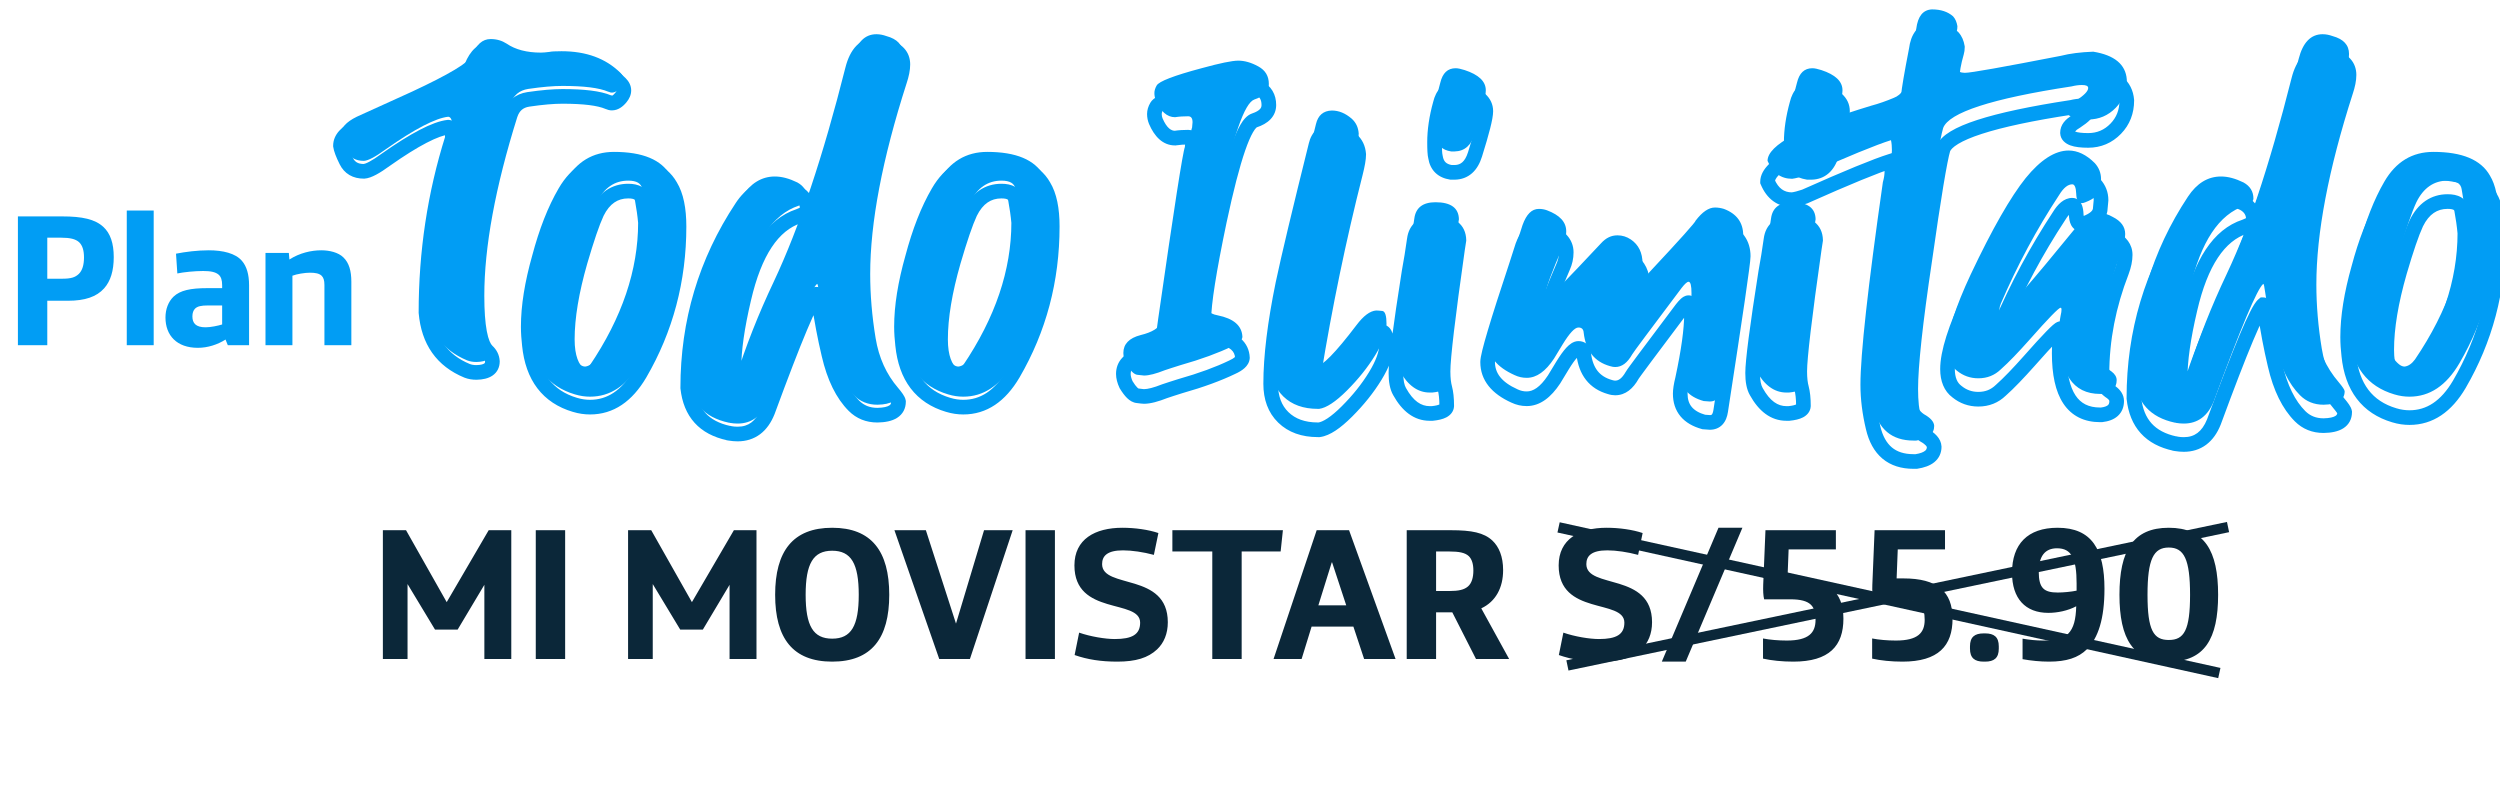 <svg width="239" height="76" viewBox="0 0 239 76" fill="none" xmlns="http://www.w3.org/2000/svg">
<path d="M1.712 33H4.52V28.752H6.5C8.12 28.752 9.236 28.374 9.956 27.564C10.568 26.88 10.874 25.89 10.874 24.576C10.874 23.262 10.55 22.308 9.884 21.696C9.092 20.958 7.868 20.688 5.942 20.688H1.712V33ZM4.52 26.646V22.722H5.834C6.698 22.722 7.22 22.848 7.562 23.154C7.886 23.46 8.03 23.946 8.03 24.612C8.03 25.332 7.868 25.854 7.544 26.178C7.184 26.52 6.806 26.646 5.906 26.646H4.52ZM12.119 33H14.693V20.13H12.119V33ZM18.915 33.252C19.851 33.252 20.805 32.946 21.561 32.46L21.777 33H23.811V27.276C23.811 26.214 23.577 25.458 23.127 24.936C22.515 24.216 21.309 23.928 19.959 23.928C18.897 23.928 17.727 24.072 16.827 24.252L16.953 26.142C17.565 26.016 18.591 25.908 19.419 25.908C20.121 25.908 20.607 25.998 20.913 26.268C21.129 26.466 21.237 26.772 21.237 27.258V27.546H19.833C18.195 27.546 17.223 27.762 16.593 28.356C16.089 28.842 15.819 29.562 15.819 30.354C15.819 32.064 16.899 33.252 18.915 33.252ZM19.653 31.29C18.717 31.29 18.393 30.894 18.393 30.246C18.393 29.922 18.483 29.67 18.645 29.508C18.879 29.274 19.257 29.202 19.869 29.202H21.237V31.02C20.823 31.146 20.139 31.29 19.653 31.29ZM25.381 33H27.955V26.358C28.369 26.196 29.143 26.07 29.629 26.07C30.151 26.07 30.511 26.142 30.745 26.358C30.925 26.538 31.015 26.79 31.015 27.24V33H33.589V26.934C33.589 25.908 33.373 25.134 32.833 24.612C32.347 24.126 31.483 23.928 30.709 23.928C29.773 23.928 28.639 24.18 27.667 24.81L27.613 24.18H25.381V33Z" fill="#019DF4"/>
<path d="M45.556 35.605V36.304H45.564L45.572 36.304L45.556 35.605ZM47.073 34.55H47.773V34.53L47.772 34.511L47.073 34.55ZM46.589 33.561L46.112 34.073L46.114 34.075L46.589 33.561ZM48.786 10.973L48.122 10.752L48.119 10.764L48.786 10.973ZM50.5 9.501L50.398 8.808L50.394 8.809L50.5 9.501ZM58.147 9.765L57.873 10.409L57.924 10.43L57.977 10.444L58.147 9.765ZM58.235 9.787L58.623 9.204L58.522 9.137L58.404 9.108L58.235 9.787ZM59.355 9.325L58.813 8.882L58.812 8.884L59.355 9.325ZM59.311 7.963L59.806 7.468L59.802 7.464L59.311 7.963ZM52.522 5.963L52.609 6.658L52.651 6.653L52.692 6.642L52.522 5.963ZM48.435 5.172L48.83 4.595L48.823 4.59L48.816 4.585L48.435 5.172ZM45.095 6.337L45.742 6.605L45.743 6.601L45.095 6.337ZM39.382 9.765L39.672 10.402L39.678 10.399L39.382 9.765ZM34.109 12.16L33.819 11.522L33.81 11.527L33.801 11.531L34.109 12.16ZM32.549 13.94H31.849V13.989L31.856 14.038L32.549 13.94ZM34.79 16.378V17.078H34.808L34.827 17.078L34.79 16.378ZM36.899 15.258L36.496 14.685L36.485 14.693L36.899 15.258ZM42.854 12.16L42.912 11.462L42.845 11.457L42.778 11.464L42.854 12.16ZM43.249 13.192L43.917 13.403L43.949 13.3V13.192H43.249ZM40.722 29.87H40.023V29.9L40.025 29.931L40.722 29.87ZM44.656 35.451L44.389 36.098L44.396 36.101L44.404 36.104L44.656 35.451ZM45.572 36.304C46.135 36.292 46.676 36.189 47.093 35.899C47.556 35.577 47.773 35.091 47.773 34.55H46.373C46.373 34.633 46.358 34.674 46.349 34.691C46.342 34.706 46.33 34.725 46.294 34.75C46.206 34.811 45.989 34.895 45.541 34.905L45.572 36.304ZM47.772 34.511C47.738 33.911 47.466 33.417 47.064 33.047L46.114 34.075C46.284 34.232 46.363 34.397 46.374 34.589L47.772 34.511ZM47.067 33.049C46.911 32.904 46.696 32.506 46.536 31.65C46.382 30.829 46.3 29.707 46.3 28.266H44.9C44.9 29.747 44.983 30.965 45.16 31.907C45.329 32.815 45.608 33.603 46.112 34.073L47.067 33.049ZM46.3 28.266C46.3 23.638 47.335 17.934 49.454 11.183L48.119 10.764C45.975 17.592 44.9 23.445 44.9 28.266H46.3ZM49.451 11.194C49.561 10.863 49.712 10.644 49.884 10.497C50.055 10.351 50.285 10.242 50.607 10.193L50.394 8.809C49.858 8.892 49.374 9.091 48.974 9.433C48.575 9.775 48.298 10.226 48.122 10.752L49.451 11.194ZM50.602 10.194C51.922 9.999 52.962 9.915 53.774 9.915V8.515C52.873 8.515 51.76 8.608 50.398 8.808L50.602 10.194ZM53.774 9.915C55.811 9.915 57.135 10.095 57.873 10.409L58.421 9.12C57.4 8.687 55.825 8.515 53.774 8.515V9.915ZM57.977 10.444L58.065 10.466L58.404 9.108L58.317 9.086L57.977 10.444ZM57.846 10.369C58.064 10.514 58.302 10.553 58.498 10.553V9.153C58.475 9.153 58.537 9.147 58.623 9.204L57.846 10.369ZM58.498 10.553C59.093 10.553 59.558 10.186 59.899 9.767L58.812 8.884C58.581 9.167 58.475 9.153 58.498 9.153V10.553ZM59.897 9.768C60.163 9.443 60.341 9.072 60.341 8.644H58.941C58.941 8.656 58.943 8.724 58.814 8.882L59.897 9.768ZM60.341 8.644C60.341 8.16 60.111 7.772 59.806 7.468L58.816 8.458C58.886 8.528 58.917 8.576 58.929 8.602C58.94 8.624 58.941 8.635 58.941 8.644H60.341ZM59.802 7.464C58.24 5.926 56.182 5.197 53.686 5.197V6.597C55.893 6.597 57.571 7.232 58.82 8.462L59.802 7.464ZM53.686 5.197C53.115 5.197 52.627 5.215 52.352 5.284L52.692 6.642C52.691 6.643 52.698 6.641 52.713 6.638C52.728 6.636 52.749 6.633 52.775 6.63C52.828 6.624 52.898 6.618 52.987 6.613C53.164 6.603 53.397 6.597 53.686 6.597V5.197ZM52.435 5.269C52.092 5.312 51.862 5.329 51.709 5.329V6.729C51.951 6.729 52.249 6.703 52.609 6.658L52.435 5.269ZM51.709 5.329C50.463 5.329 49.516 5.064 48.83 4.595L48.04 5.75C49.024 6.424 50.274 6.729 51.709 6.729V5.329ZM48.816 4.585C48.259 4.223 47.62 4.033 46.897 4.033V5.433C47.36 5.433 47.732 5.55 48.053 5.759L48.816 4.585ZM46.897 4.033C45.707 4.033 44.931 4.887 44.447 6.072L45.743 6.601C46.138 5.633 46.549 5.433 46.897 5.433V4.033ZM44.448 6.069C44.453 6.059 44.402 6.158 44.145 6.368C43.911 6.56 43.569 6.794 43.106 7.071C42.184 7.624 40.847 8.31 39.087 9.13L39.678 10.399C41.455 9.571 42.842 8.862 43.826 8.272C44.317 7.978 44.724 7.704 45.032 7.451C45.319 7.217 45.606 6.934 45.742 6.605L44.448 6.069ZM39.093 9.127L33.819 11.522L34.398 12.797L39.672 10.402L39.093 9.127ZM33.801 11.531C32.71 12.065 31.849 12.835 31.849 13.94H33.249C33.249 13.681 33.442 13.265 34.416 12.788L33.801 11.531ZM31.856 14.038C31.916 14.464 32.136 15.032 32.472 15.703L33.724 15.077C33.4 14.429 33.269 14.03 33.242 13.841L31.856 14.038ZM32.472 15.703C32.687 16.134 32.994 16.491 33.408 16.735C33.819 16.976 34.289 17.078 34.79 17.078V15.678C34.478 15.678 34.267 15.616 34.118 15.528C33.971 15.442 33.838 15.305 33.724 15.077L32.472 15.703ZM34.827 17.078C35.193 17.058 35.584 16.899 35.959 16.7C36.351 16.491 36.804 16.195 37.313 15.822L36.485 14.693C36.005 15.045 35.612 15.299 35.302 15.464C34.973 15.638 34.804 15.677 34.753 15.679L34.827 17.078ZM37.302 15.83C38.661 14.874 39.819 14.151 40.776 13.654C41.746 13.15 42.456 12.907 42.93 12.855L42.778 11.464C42.043 11.544 41.149 11.883 40.131 12.412C39.099 12.948 37.884 13.708 36.496 14.685L37.302 15.83ZM42.796 12.857C42.71 12.85 42.623 12.813 42.558 12.754C42.502 12.704 42.491 12.664 42.498 12.681C42.504 12.698 42.519 12.745 42.531 12.837C42.542 12.926 42.549 13.043 42.549 13.192H43.949C43.949 12.826 43.917 12.469 43.803 12.176C43.68 11.857 43.404 11.503 42.912 11.462L42.796 12.857ZM42.582 12.982C40.868 18.414 40.023 24.044 40.023 29.87H41.422C41.422 24.182 42.247 18.694 43.917 13.403L42.582 12.982ZM40.025 29.931C40.154 31.4 40.57 32.673 41.309 33.722C42.05 34.774 43.086 35.56 44.389 36.098L44.923 34.804C43.83 34.353 43.021 33.721 42.454 32.916C41.885 32.109 41.532 31.086 41.42 29.808L40.025 29.931ZM44.404 36.104C44.786 36.251 45.159 36.304 45.556 36.304V34.904C45.294 34.904 45.097 34.87 44.907 34.797L44.404 36.104ZM55.949 36.044V36.744H55.992L56.035 36.739L55.949 36.044ZM55.465 35.868L55.043 36.426L55.051 36.432L55.058 36.438L55.465 35.868ZM55.465 25.014L54.794 24.817L54.792 24.821L55.465 25.014ZM57.069 20.334L56.441 20.024L56.438 20.031L56.435 20.038L57.069 20.334ZM61.398 19.081L60.707 19.192L60.708 19.199L60.709 19.206L61.398 19.081ZM61.706 21.278H62.406V21.247L62.403 21.217L61.706 21.278ZM56.938 35.363L57.501 35.778L57.509 35.767L57.517 35.755L56.938 35.363ZM61.178 35.736L61.782 36.091L61.783 36.089L61.178 35.736ZM64.1 17.785L63.491 18.129L63.497 18.139L63.503 18.149L64.1 17.785ZM54.015 18.356L54.619 18.709L54.62 18.708L54.015 18.356ZM51.554 24.618L52.228 24.809L52.231 24.798L51.554 24.618ZM50.609 32.99L51.306 32.919L51.305 32.912L50.609 32.99ZM54.96 38.703L55.164 38.033L55.159 38.032L54.96 38.703ZM55.949 35.344C55.949 35.344 55.949 35.344 55.95 35.344C55.95 35.344 55.951 35.344 55.951 35.344C55.952 35.344 55.951 35.344 55.947 35.343C55.938 35.339 55.914 35.328 55.872 35.298L55.058 36.438C55.286 36.6 55.58 36.744 55.949 36.744V35.344ZM55.888 35.31C55.334 34.891 54.935 34.025 54.935 32.44H53.535C53.535 34.196 53.97 35.615 55.043 36.426L55.888 35.31ZM54.935 32.44C54.935 30.418 55.336 28.003 56.138 25.207L54.792 24.821C53.968 27.693 53.535 30.244 53.535 32.44H54.935ZM56.137 25.21C56.774 23.035 57.289 21.521 57.704 20.629L56.435 20.038C55.971 21.036 55.431 22.642 54.794 24.817L56.137 25.21ZM57.697 20.643C57.998 20.032 58.35 19.619 58.729 19.359C59.103 19.102 59.539 18.968 60.058 18.968V17.568C59.28 17.568 58.562 17.775 57.936 18.205C57.316 18.631 56.822 19.251 56.441 20.024L57.697 20.643ZM60.058 18.968C60.404 18.968 60.57 19.027 60.637 19.067C60.665 19.084 60.674 19.096 60.679 19.104C60.684 19.112 60.698 19.137 60.707 19.192L62.089 18.971C62.015 18.51 61.775 18.119 61.362 17.87C60.984 17.641 60.524 17.568 60.058 17.568V18.968ZM60.709 19.206C60.839 19.918 60.945 20.621 61.008 21.34L62.403 21.217C62.334 20.442 62.221 19.694 62.087 18.956L60.709 19.206ZM61.005 21.278C61.005 25.792 59.482 30.36 56.358 34.97L57.517 35.755C60.765 30.961 62.406 26.125 62.406 21.278H61.005ZM56.374 34.948C56.135 35.272 55.959 35.337 55.862 35.349L56.035 36.739C56.642 36.663 57.125 36.289 57.501 35.778L56.374 34.948ZM56.41 39.622C58.662 39.622 60.443 38.368 61.782 36.091L60.575 35.382C59.408 37.367 58.026 38.222 56.41 38.222V39.622ZM61.783 36.089C64.33 31.715 65.614 26.891 65.614 21.652H64.213C64.213 26.652 62.992 31.232 60.573 35.384L61.783 36.089ZM65.614 21.652C65.614 19.927 65.345 18.48 64.698 17.42L63.503 18.149C63.955 18.891 64.213 20.036 64.213 21.652H65.614ZM64.71 17.44C63.666 15.594 61.535 14.822 58.695 14.822V16.221C61.349 16.221 62.821 16.943 63.491 18.129L64.71 17.44ZM58.695 14.822C56.401 14.822 54.621 15.92 53.41 18.004L54.62 18.708C55.606 17.012 56.947 16.221 58.695 16.221V14.822ZM53.411 18.003C52.381 19.764 51.548 21.915 50.878 24.439L52.231 24.798C52.879 22.356 53.671 20.331 54.619 18.709L53.411 18.003ZM50.881 24.427C50.166 26.953 49.8 29.216 49.8 31.232H51.2C51.2 29.381 51.536 27.25 52.228 24.809L50.881 24.427ZM49.8 31.232C49.8 31.86 49.846 32.459 49.914 33.067L51.305 32.912C51.241 32.334 51.2 31.79 51.2 31.232H49.8ZM49.913 33.06C50.076 34.67 50.549 36.038 51.371 37.119C52.197 38.205 53.341 38.953 54.761 39.374L55.159 38.032C53.986 37.684 53.109 37.091 52.485 36.271C51.856 35.445 51.45 34.342 51.306 32.919L49.913 33.06ZM54.756 39.372C55.328 39.547 55.881 39.622 56.41 39.622V38.222C56.017 38.222 55.602 38.166 55.164 38.033L54.756 39.372ZM73.394 39.34L74.044 39.6L74.048 39.591L74.051 39.582L73.394 39.34ZM78.118 28.134V27.434H77.869L77.676 27.591L78.118 28.134ZM78.294 28.925L77.599 29.012L77.6 29.019L77.601 29.026L78.294 28.925ZM79.239 33.891L79.921 33.734L79.92 33.729L79.239 33.891ZM83.875 39.691L83.875 40.392L83.886 40.391L83.875 39.691ZM85.897 38.395H86.597V38.345L86.59 38.296L85.897 38.395ZM85.325 37.538L85.861 37.087L85.856 37.082L85.325 37.538ZM83.018 32.44L83.709 32.327L83.709 32.327L83.018 32.44ZM86.006 7.743L85.342 7.522L85.34 7.529L86.006 7.743ZM84.732 4.447L84.496 5.106L84.522 5.116L84.549 5.123L84.732 4.447ZM81.502 6.623L80.823 6.451L80.823 6.452L81.502 6.623ZM74.603 27.233L75.235 27.533L75.236 27.531L74.603 27.233ZM70.955 36.505L70.287 36.297L70.286 36.3L70.955 36.505ZM71.109 28.573L71.79 28.734L71.791 28.731L71.109 28.573ZM76.36 20.663L76.578 21.328L76.588 21.325L76.597 21.322L76.36 20.663ZM76.229 18.444L76.567 17.831L76.551 17.822L76.534 17.814L76.229 18.444ZM70.911 19.806L71.495 20.193L71.495 20.192L70.911 19.806ZM65.748 37.077H65.048V37.115L65.052 37.153L65.748 37.077ZM69.659 41.405L69.512 42.09L69.584 42.105H69.659V41.405ZM69.769 41.427L69.274 41.922L69.432 42.081L69.653 42.118L69.769 41.427ZM70.516 42.193C71.319 42.193 72.048 41.973 72.663 41.513C73.271 41.057 73.724 40.401 74.044 39.6L72.744 39.08C72.493 39.707 72.177 40.128 71.824 40.392C71.478 40.651 71.052 40.793 70.516 40.793V42.193ZM74.051 39.582C75.335 36.091 76.364 33.422 77.143 31.569C77.533 30.642 77.856 29.93 78.115 29.425C78.244 29.172 78.352 28.982 78.439 28.847C78.535 28.697 78.576 28.664 78.56 28.677L77.676 27.591C77.512 27.724 77.374 27.914 77.262 28.088C77.14 28.277 77.009 28.513 76.868 28.787C76.587 29.337 76.248 30.086 75.853 31.026C75.061 32.909 74.023 35.602 72.737 39.098L74.051 39.582ZM78.118 28.834C77.939 28.834 77.803 28.765 77.722 28.708C77.645 28.654 77.598 28.596 77.574 28.564C77.529 28.503 77.509 28.452 77.506 28.447C77.499 28.428 77.503 28.434 77.516 28.488C77.538 28.586 77.568 28.758 77.599 29.012L78.989 28.838C78.954 28.565 78.918 28.34 78.88 28.175C78.862 28.097 78.838 28.005 78.803 27.92C78.788 27.881 78.755 27.806 78.697 27.728C78.666 27.686 78.478 27.434 78.118 27.434V28.834ZM77.601 29.026C77.846 30.693 78.157 32.361 78.558 34.052L79.92 33.729C79.529 32.081 79.226 30.453 78.987 28.823L77.601 29.026ZM78.557 34.047C79.08 36.323 79.939 38.085 81.139 39.285L82.129 38.296C81.176 37.343 80.409 35.853 79.921 33.734L78.557 34.047ZM81.139 39.285C81.869 40.016 82.797 40.391 83.875 40.391V38.991C83.151 38.991 82.585 38.752 82.129 38.296L81.139 39.285ZM83.886 40.391C84.605 40.38 85.264 40.264 85.763 39.947C86.317 39.596 86.597 39.047 86.597 38.395H85.197C85.197 38.6 85.135 38.688 85.013 38.765C84.837 38.877 84.486 38.981 83.864 38.992L83.886 40.391ZM86.59 38.296C86.554 38.045 86.412 37.818 86.315 37.675C86.198 37.501 86.043 37.303 85.861 37.087L84.79 37.989C84.959 38.19 85.078 38.344 85.154 38.456C85.191 38.512 85.211 38.547 85.22 38.565C85.232 38.589 85.213 38.56 85.204 38.494L86.59 38.296ZM85.856 37.082C84.738 35.781 84.019 34.21 83.709 32.327L82.327 32.554C82.676 34.669 83.495 36.483 84.794 37.994L85.856 37.082ZM83.709 32.327C83.363 30.23 83.191 28.181 83.191 26.2H81.791C81.791 28.262 81.97 30.388 82.327 32.554L83.709 32.327ZM83.191 26.2C83.191 21.313 84.334 15.237 86.673 7.957L85.34 7.529C82.977 14.883 81.791 21.112 81.791 26.2H83.191ZM86.671 7.965C86.881 7.334 87.014 6.727 87.014 6.161H85.614C85.614 6.518 85.528 6.966 85.342 7.522L86.671 7.965ZM87.014 6.161C87.014 5.576 86.829 5.044 86.433 4.615C86.051 4.201 85.52 3.936 84.915 3.772L84.549 5.123C84.999 5.245 85.259 5.408 85.404 5.565C85.536 5.707 85.614 5.889 85.614 6.161H87.014ZM84.967 3.788C84.602 3.658 84.214 3.571 83.787 3.571V4.971C84.019 4.971 84.246 5.017 84.496 5.106L84.967 3.788ZM83.787 3.571C83.042 3.571 82.387 3.843 81.871 4.374C81.373 4.886 81.038 5.603 80.823 6.451L82.18 6.795C82.361 6.082 82.609 5.623 82.875 5.35C83.122 5.096 83.412 4.971 83.787 4.971V3.571ZM80.823 6.452C78.698 14.888 76.425 21.718 73.969 26.935L75.236 27.531C77.746 22.201 80.044 15.276 82.181 6.794L80.823 6.452ZM73.97 26.933C72.529 29.97 71.286 33.099 70.287 36.297L71.623 36.714C72.602 33.584 73.82 30.516 75.235 27.533L73.97 26.933ZM70.286 36.3C70.198 36.585 70.136 36.755 70.09 36.846C70.067 36.893 70.068 36.876 70.104 36.839C70.144 36.798 70.276 36.684 70.494 36.684V38.084C70.788 38.084 70.995 37.932 71.108 37.815C71.217 37.703 71.292 37.573 71.342 37.472C71.445 37.267 71.536 36.997 71.624 36.711L70.286 36.3ZM70.494 36.684C70.68 36.684 70.819 36.768 70.897 36.841C70.933 36.875 70.955 36.906 70.967 36.924C70.98 36.943 70.986 36.956 70.987 36.959C70.989 36.964 70.983 36.95 70.972 36.907C70.962 36.866 70.95 36.809 70.939 36.734C70.892 36.422 70.864 35.915 70.864 35.187H69.464C69.464 35.931 69.491 36.523 69.554 36.942C69.585 37.144 69.63 37.357 69.712 37.537C69.77 37.666 69.99 38.084 70.494 38.084V36.684ZM70.864 35.187C70.864 33.548 71.159 31.41 71.79 28.734L70.428 28.413C69.784 31.142 69.464 33.398 69.464 35.187H70.864ZM71.791 28.731C72.811 24.325 74.464 22.02 76.578 21.328L76.143 19.998C73.291 20.932 71.472 23.901 70.427 28.415L71.791 28.731ZM76.597 21.322C76.904 21.212 77.196 21.073 77.422 20.884C77.661 20.684 77.873 20.383 77.873 19.982H76.473C76.473 19.925 76.489 19.873 76.51 19.835C76.528 19.802 76.541 19.796 76.524 19.81C76.506 19.825 76.468 19.852 76.399 19.888C76.33 19.923 76.24 19.963 76.123 20.005L76.597 21.322ZM77.873 19.982C77.873 19.055 77.416 18.299 76.567 17.831L75.89 19.057C76.316 19.291 76.473 19.59 76.473 19.982H77.873ZM76.534 17.814C75.704 17.411 74.895 17.173 74.075 17.173V18.573C74.618 18.573 75.215 18.73 75.923 19.073L76.534 17.814ZM74.075 17.173C72.534 17.173 71.281 17.978 70.327 19.42L71.495 20.192C72.255 19.042 73.112 18.573 74.075 18.573V17.173ZM70.328 19.42C66.801 24.744 65.048 30.635 65.048 37.077H66.448C66.448 30.906 68.122 25.284 71.495 20.193L70.328 19.42ZM65.052 37.153C65.196 38.461 65.63 39.566 66.401 40.419C67.173 41.272 68.228 41.814 69.512 42.09L69.806 40.721C68.738 40.491 67.97 40.066 67.439 39.48C66.909 38.894 66.563 38.087 66.443 37L65.052 37.153ZM69.659 42.105C69.694 42.105 69.663 42.107 69.623 42.101C69.599 42.097 69.551 42.089 69.493 42.066C69.434 42.043 69.352 42 69.274 41.922L70.264 40.932C70.091 40.76 69.89 40.725 69.821 40.715C69.743 40.704 69.668 40.705 69.659 40.705V42.105ZM69.653 42.118C69.949 42.167 70.23 42.193 70.516 42.193V40.793C70.318 40.793 70.115 40.775 69.884 40.737L69.653 42.118ZM91.63 36.044V36.744H91.674L91.717 36.739L91.63 36.044ZM91.147 35.868L90.725 36.426L90.732 36.432L90.74 36.438L91.147 35.868ZM91.147 25.014L90.475 24.817L90.474 24.821L91.147 25.014ZM92.751 20.334L92.123 20.024L92.12 20.031L92.116 20.038L92.751 20.334ZM97.08 19.081L96.388 19.192L96.39 19.199L96.391 19.206L97.08 19.081ZM97.387 21.278H98.087V21.247L98.085 21.217L97.387 21.278ZM92.619 35.363L93.183 35.778L93.191 35.767L93.199 35.755L92.619 35.363ZM96.86 35.736L97.463 36.091L97.465 36.089L96.86 35.736ZM99.782 17.785L99.173 18.129L99.179 18.139L99.185 18.149L99.782 17.785ZM89.697 18.356L90.301 18.709L90.302 18.708L89.697 18.356ZM87.236 24.618L87.91 24.809L87.912 24.798L87.236 24.618ZM86.291 32.99L86.988 32.919L86.987 32.912L86.291 32.99ZM90.642 38.703L90.846 38.033L90.841 38.032L90.642 38.703ZM91.63 35.344C91.63 35.344 91.631 35.344 91.632 35.344C91.632 35.344 91.633 35.344 91.633 35.344C91.634 35.344 91.633 35.344 91.629 35.343C91.62 35.339 91.596 35.328 91.554 35.298L90.74 36.438C90.968 36.6 91.262 36.744 91.63 36.744V35.344ZM91.57 35.31C91.016 34.891 90.617 34.025 90.617 32.44H89.217C89.217 34.196 89.652 35.615 90.725 36.426L91.57 35.31ZM90.617 32.44C90.617 30.418 91.018 28.003 91.82 25.207L90.474 24.821C89.65 27.693 89.217 30.244 89.217 32.44H90.617ZM91.819 25.21C92.456 23.035 92.971 21.521 93.386 20.629L92.116 20.038C91.652 21.036 91.113 22.642 90.475 24.817L91.819 25.21ZM93.379 20.643C93.68 20.032 94.032 19.619 94.411 19.359C94.784 19.102 95.221 18.968 95.739 18.968V17.568C94.962 17.568 94.244 17.775 93.618 18.205C92.998 18.631 92.504 19.251 92.123 20.024L93.379 20.643ZM95.739 18.968C96.086 18.968 96.252 19.027 96.319 19.067C96.347 19.084 96.356 19.096 96.361 19.104C96.366 19.112 96.38 19.137 96.388 19.192L97.771 18.971C97.697 18.51 97.457 18.119 97.044 17.87C96.666 17.641 96.206 17.568 95.739 17.568V18.968ZM96.391 19.206C96.52 19.918 96.627 20.621 96.69 21.34L98.085 21.217C98.016 20.442 97.903 19.694 97.768 18.956L96.391 19.206ZM96.687 21.278C96.687 25.792 95.163 30.36 92.04 34.97L93.199 35.755C96.447 30.961 98.087 26.125 98.087 21.278H96.687ZM92.056 34.948C91.817 35.272 91.641 35.337 91.544 35.349L91.717 36.739C92.324 36.663 92.806 36.289 93.183 35.778L92.056 34.948ZM92.092 39.622C94.343 39.622 96.125 38.368 97.463 36.091L96.257 35.382C95.09 37.367 93.708 38.222 92.092 38.222V39.622ZM97.465 36.089C100.012 31.715 101.295 26.891 101.295 21.652H99.895C99.895 26.652 98.674 31.232 96.255 35.384L97.465 36.089ZM101.295 21.652C101.295 19.927 101.027 18.48 100.38 17.42L99.185 18.149C99.637 18.891 99.895 20.036 99.895 21.652H101.295ZM100.392 17.44C99.348 15.594 97.217 14.822 94.377 14.822V16.221C97.03 16.221 98.502 16.943 99.173 18.129L100.392 17.44ZM94.377 14.822C92.083 14.822 90.303 15.92 89.092 18.004L90.302 18.708C91.288 17.012 92.629 16.221 94.377 16.221V14.822ZM89.093 18.003C88.063 19.764 87.229 21.915 86.559 24.439L87.912 24.798C88.561 22.356 89.353 20.331 90.301 18.709L89.093 18.003ZM86.562 24.427C85.847 26.953 85.481 29.216 85.481 31.232H86.881C86.881 29.381 87.218 27.25 87.909 24.809L86.562 24.427ZM85.481 31.232C85.481 31.86 85.528 32.459 85.595 33.067L86.987 32.912C86.923 32.334 86.881 31.79 86.881 31.232H85.481ZM85.595 33.06C85.758 34.67 86.231 36.038 87.052 37.119C87.879 38.205 89.022 38.953 90.443 39.374L90.841 38.032C89.668 37.684 88.79 37.091 88.167 36.271C87.538 35.445 87.132 34.342 86.988 32.919L85.595 33.06ZM90.438 39.372C91.01 39.547 91.562 39.622 92.092 39.622V38.222C91.699 38.222 91.284 38.166 90.846 38.033L90.438 39.372Z" fill="#019DF4"/>
<path d="M45.556 34.605C46.567 34.583 47.073 34.231 47.073 33.55C47.051 33.154 46.875 32.825 46.589 32.561C45.93 31.946 45.6 30.188 45.6 27.266C45.6 22.541 46.655 16.763 48.786 9.973C49.072 9.116 49.643 8.633 50.5 8.501C51.841 8.303 52.917 8.215 53.774 8.215C55.818 8.215 57.268 8.391 58.147 8.765L58.235 8.787C58.301 8.831 58.389 8.853 58.498 8.853C58.784 8.853 59.07 8.677 59.355 8.325C59.553 8.084 59.641 7.864 59.641 7.644C59.641 7.402 59.531 7.183 59.311 6.963C57.905 5.579 56.038 4.897 53.686 4.897C53.093 4.897 52.698 4.919 52.522 4.963C52.17 5.007 51.907 5.029 51.709 5.029C50.368 5.029 49.27 4.744 48.435 4.172C47.995 3.887 47.49 3.733 46.897 3.733C46.128 3.733 45.535 4.26 45.095 5.337C44.831 5.974 42.92 7.117 39.382 8.765L34.109 11.16C33.076 11.665 32.549 12.258 32.549 12.94C32.593 13.247 32.768 13.73 33.098 14.39C33.428 15.049 33.977 15.378 34.79 15.378C35.207 15.356 35.91 14.983 36.899 14.258C39.646 12.324 41.645 11.291 42.854 11.16C43.117 11.182 43.249 11.511 43.249 12.192C41.557 17.554 40.722 23.113 40.722 28.87C40.964 31.616 42.261 33.462 44.656 34.451C44.941 34.56 45.227 34.605 45.556 34.605ZM55.949 35.044C55.773 35.044 55.619 34.978 55.465 34.868C54.652 34.253 54.235 33.11 54.235 31.44C54.235 29.331 54.652 26.848 55.465 24.014C56.102 21.838 56.63 20.278 57.069 19.334C57.75 17.949 58.761 17.268 60.058 17.268C60.871 17.268 61.31 17.532 61.398 18.081C61.53 18.806 61.64 19.531 61.706 20.278C61.706 24.959 60.123 29.661 56.938 34.363C56.63 34.78 56.3 35 55.949 35.044ZM56.41 37.922C58.344 37.922 59.926 36.868 61.178 34.736C63.661 30.474 64.913 25.771 64.913 20.652C64.913 18.982 64.65 17.686 64.1 16.785C63.244 15.269 61.442 14.521 58.695 14.521C56.674 14.521 55.114 15.466 54.015 17.356C53.026 19.048 52.213 21.135 51.554 23.618C50.851 26.101 50.499 28.298 50.499 30.232C50.499 30.825 50.543 31.396 50.609 31.99C50.917 35.022 52.367 36.934 54.96 37.703C55.465 37.856 55.949 37.922 56.41 37.922ZM70.516 40.493C71.856 40.493 72.823 39.768 73.394 38.34C75.965 31.352 77.525 27.617 78.118 27.134C78.162 27.134 78.228 27.398 78.294 27.925C78.536 29.573 78.843 31.221 79.239 32.891C79.744 35.088 80.557 36.714 81.634 37.791C82.227 38.384 82.974 38.691 83.875 38.691C85.215 38.669 85.897 38.252 85.897 37.395C85.875 37.241 85.677 36.956 85.325 36.538C84.117 35.132 83.348 33.44 83.018 31.44C82.667 29.309 82.491 27.222 82.491 25.2C82.491 20.212 83.655 14.06 86.006 6.743C86.204 6.15 86.314 5.623 86.314 5.161C86.314 4.304 85.787 3.733 84.732 3.447C84.424 3.337 84.117 3.271 83.787 3.271C82.667 3.271 81.897 4.062 81.502 5.623C79.371 14.082 77.085 20.959 74.603 26.233C73.174 29.243 71.944 32.341 70.955 35.505C70.779 36.077 70.647 36.384 70.494 36.384C70.274 36.384 70.164 35.659 70.164 34.187C70.164 32.473 70.472 30.276 71.109 27.573C72.142 23.113 73.877 20.476 76.36 19.663C76.91 19.465 77.173 19.246 77.173 18.982C77.173 18.323 76.866 17.795 76.229 17.444C75.46 17.07 74.756 16.873 74.075 16.873C72.823 16.873 71.768 17.51 70.911 18.806C67.462 24.014 65.748 29.77 65.748 36.077C66.011 38.472 67.308 39.9 69.659 40.405C69.703 40.405 69.747 40.405 69.769 40.427C70.032 40.471 70.274 40.493 70.516 40.493ZM91.63 35.044C91.455 35.044 91.301 34.978 91.147 34.868C90.334 34.253 89.917 33.11 89.917 31.44C89.917 29.331 90.334 26.848 91.147 24.014C91.784 21.838 92.312 20.278 92.751 19.334C93.432 17.949 94.443 17.268 95.739 17.268C96.552 17.268 96.992 17.532 97.08 18.081C97.212 18.806 97.321 19.531 97.387 20.278C97.387 24.959 95.805 29.661 92.619 34.363C92.312 34.78 91.982 35 91.63 35.044ZM92.092 37.922C94.025 37.922 95.608 36.868 96.86 34.736C99.343 30.474 100.595 25.771 100.595 20.652C100.595 18.982 100.332 17.686 99.782 16.785C98.925 15.269 97.124 14.521 94.377 14.521C92.356 14.521 90.796 15.466 89.697 17.356C88.708 19.048 87.895 21.135 87.236 23.618C86.533 26.101 86.181 28.298 86.181 30.232C86.181 30.825 86.225 31.396 86.291 31.99C86.599 35.022 88.049 36.934 90.642 37.703C91.147 37.856 91.63 37.922 92.092 37.922Z" fill="#019DF4"/>
<path d="M111.348 37.395L111.116 36.735L111.103 36.74L111.091 36.744L111.348 37.395ZM112.843 36.912L112.652 36.239L112.64 36.242L112.628 36.246L112.843 36.912ZM117.786 35.11L117.5 34.472L117.491 34.476L117.482 34.48L117.786 35.11ZM118.775 34.209L119.473 34.259L119.476 34.22L119.475 34.181L118.775 34.209ZM116.402 32.144L116.539 31.458L116.531 31.456L116.523 31.454L116.402 32.144ZM116.578 21.114L115.893 20.968L115.893 20.97L116.578 21.114ZM119.918 11.512L119.696 10.848L119.687 10.851L119.918 11.512ZM114.864 8.523L115.044 9.2L115.05 9.198L114.864 8.523ZM110.579 10.171L111.184 10.524L111.188 10.518L111.191 10.511L110.579 10.171ZM110.492 11.578L109.842 11.838L109.845 11.845L109.848 11.853L110.492 11.578ZM112.337 13.204V13.904H112.392L112.446 13.895L112.337 13.204ZM114.007 13.687L114.705 13.748L114.707 13.717V13.687H114.007ZM113.963 14.192L114.602 14.48L114.65 14.371L114.661 14.253L113.963 14.192ZM111.436 30.43L110.743 30.331L110.742 30.338L111.436 30.43ZM111.085 32.759L110.502 32.371L110.469 32.42L110.445 32.475L111.085 32.759ZM109.041 34.034L108.878 33.353L108.865 33.356L109.041 34.034ZM107.657 36.78L107.024 37.078L107.04 37.113L107.06 37.146L107.657 36.78ZM108.756 37.835L108.848 37.141L108.825 37.138L108.802 37.136L108.756 37.835ZM109.371 38.601C109.993 38.601 110.756 38.382 111.606 38.047L111.091 36.744C110.271 37.068 109.715 37.201 109.371 37.201V38.601ZM111.581 38.056C111.943 37.928 112.424 37.782 113.057 37.578L112.628 36.246C112.03 36.438 111.501 36.599 111.116 36.735L111.581 38.056ZM113.033 37.586C115.083 37.006 116.771 36.378 118.091 35.741L117.482 34.48C116.253 35.073 114.645 35.675 112.652 36.239L113.033 37.586ZM118.073 35.749C118.428 35.59 118.744 35.405 118.985 35.184C119.224 34.965 119.445 34.656 119.473 34.259L118.077 34.16C118.083 34.07 118.129 34.069 118.039 34.152C117.95 34.233 117.782 34.345 117.5 34.472L118.073 35.749ZM119.475 34.181C119.445 33.456 119.153 32.833 118.608 32.36C118.086 31.906 117.372 31.624 116.539 31.458L116.265 32.831C116.971 32.972 117.421 33.184 117.69 33.417C117.936 33.63 118.061 33.887 118.076 34.238L119.475 34.181ZM116.523 31.454C116.197 31.397 116.033 31.286 115.947 31.185C115.861 31.085 115.784 30.915 115.784 30.606H114.384C114.384 31.154 114.526 31.676 114.88 32.092C115.233 32.507 115.729 32.737 116.282 32.834L116.523 31.454ZM115.784 30.606C115.784 29.087 116.271 25.996 117.263 21.257L115.893 20.97C114.907 25.68 114.384 28.916 114.384 30.606H115.784ZM117.263 21.26C117.909 18.225 118.501 15.941 119.041 14.383C119.312 13.603 119.561 13.031 119.785 12.647C120.03 12.226 120.167 12.166 120.148 12.173L119.687 10.851C119.196 11.022 118.841 11.485 118.575 11.943C118.286 12.439 118.002 13.107 117.718 13.924C117.149 15.564 116.543 17.916 115.893 20.968L117.263 21.26ZM120.139 12.176C120.663 12.001 121.127 11.755 121.465 11.396C121.82 11.021 122.002 10.557 122.002 10.04H120.602C120.602 10.203 120.554 10.322 120.447 10.435C120.324 10.566 120.096 10.715 119.696 10.848L120.139 12.176ZM122.002 10.04C122.002 9.552 121.897 9.093 121.653 8.686C121.41 8.279 121.055 7.968 120.628 7.734L119.955 8.961C120.209 9.101 120.36 9.251 120.451 9.405C120.543 9.557 120.602 9.758 120.602 10.04H122.002ZM120.628 7.734C119.867 7.317 119.115 7.098 118.38 7.098V8.498C118.831 8.498 119.353 8.632 119.955 8.961L120.628 7.734ZM118.38 7.098C117.675 7.098 116.417 7.37 114.679 7.848L115.05 9.198C116.826 8.71 117.898 8.498 118.38 8.498V7.098ZM114.684 7.847C113.357 8.201 112.313 8.522 111.564 8.809C111.191 8.953 110.873 9.095 110.623 9.239C110.403 9.364 110.122 9.553 109.968 9.831L111.191 10.511C111.146 10.592 111.126 10.564 111.319 10.453C111.481 10.36 111.726 10.247 112.067 10.116C112.746 9.855 113.735 9.549 115.044 9.2L114.684 7.847ZM109.975 9.819C109.77 10.169 109.66 10.531 109.66 10.896H111.06C111.06 10.822 111.081 10.701 111.184 10.524L109.975 9.819ZM109.66 10.896C109.66 11.229 109.722 11.537 109.842 11.838L111.141 11.318C111.086 11.178 111.06 11.047 111.06 10.896H109.66ZM109.848 11.853C110.351 13.028 111.148 13.904 112.337 13.904V12.504C111.988 12.504 111.555 12.281 111.135 11.302L109.848 11.853ZM112.446 13.895C112.817 13.836 113.196 13.816 113.59 13.816V12.416C113.148 12.416 112.692 12.439 112.228 12.512L112.446 13.895ZM113.59 13.816C113.581 13.816 113.538 13.814 113.481 13.787C113.419 13.759 113.369 13.715 113.336 13.668C113.306 13.626 113.3 13.597 113.301 13.601C113.302 13.607 113.307 13.633 113.307 13.687H114.707C114.707 13.44 114.667 13.124 114.475 12.854C114.251 12.541 113.914 12.416 113.59 12.416V13.816ZM113.31 13.626L113.266 14.132L114.661 14.253L114.705 13.748L113.31 13.626ZM113.325 13.905C113.263 14.043 113.214 14.256 113.174 14.444C113.127 14.666 113.071 14.963 113.006 15.331C112.875 16.07 112.705 17.117 112.494 18.471C112.073 21.181 111.491 25.134 110.744 30.331L112.129 30.53C112.876 25.334 113.458 21.387 113.878 18.686C114.088 17.335 114.256 16.299 114.384 15.575C114.449 15.213 114.502 14.934 114.544 14.736C114.593 14.503 114.614 14.452 114.602 14.48L113.325 13.905ZM110.742 30.338C110.644 31.086 110.567 31.646 110.511 32.027C110.482 32.219 110.46 32.357 110.442 32.449C110.434 32.496 110.428 32.521 110.425 32.531C110.424 32.536 110.426 32.529 110.431 32.514C110.431 32.513 110.452 32.447 110.502 32.371L111.667 33.148C111.723 33.063 111.75 32.984 111.757 32.964C111.768 32.929 111.777 32.897 111.783 32.872C111.796 32.822 111.808 32.764 111.819 32.706C111.841 32.589 111.866 32.429 111.895 32.233C111.954 31.84 112.031 31.269 112.13 30.522L110.742 30.338ZM110.445 32.475C110.32 32.756 109.924 33.102 108.878 33.353L109.205 34.714C110.356 34.438 111.322 33.949 111.724 33.044L110.445 32.475ZM108.865 33.356C108.242 33.518 107.696 33.78 107.301 34.191C106.89 34.618 106.693 35.154 106.693 35.748H108.093C108.093 35.484 108.171 35.306 108.31 35.162C108.464 35.001 108.742 34.835 109.218 34.711L108.865 33.356ZM106.693 35.748C106.693 36.184 106.817 36.638 107.024 37.078L108.29 36.482C108.146 36.175 108.093 35.926 108.093 35.748H106.693ZM107.06 37.146C107.282 37.508 107.51 37.822 107.752 38.057C107.989 38.287 108.308 38.507 108.709 38.533L108.802 37.136C108.874 37.141 108.852 37.174 108.727 37.052C108.606 36.935 108.45 36.734 108.254 36.414L107.06 37.146ZM108.663 38.529C108.973 38.57 109.225 38.601 109.371 38.601V37.201C109.374 37.201 109.365 37.201 109.337 37.199C109.311 37.197 109.276 37.194 109.229 37.188C109.136 37.178 109.011 37.163 108.848 37.141L108.663 38.529ZM126.113 41.087V41.787H126.158L126.203 41.781L126.113 41.087ZM132.156 31.727L132.271 31.036L132.242 31.031L132.214 31.029L132.156 31.727ZM131.562 31.683V30.983H131.537L131.511 30.985L131.562 31.683ZM129.673 33.089L130.231 33.512L130.231 33.511L129.673 33.089ZM125.52 36.605L124.823 36.536L124.82 36.57V36.605H125.52ZM125.608 35.704L124.917 35.59L124.913 35.613L124.911 35.636L125.608 35.704ZM129.585 16.565L130.263 16.738L130.264 16.735L129.585 16.565ZM129.893 14.764H130.593V14.738L130.591 14.712L129.893 14.764ZM129.211 13.335L129.678 12.814L129.672 12.808L129.665 12.803L129.211 13.335ZM127.322 12.566V11.866H127.312L127.303 11.867L127.322 12.566ZM125.806 13.863L126.485 14.032L126.487 14.024L125.806 13.863ZM122.642 27.134L121.957 26.989L121.956 26.994L122.642 27.134ZM126.203 41.781C126.692 41.718 127.191 41.486 127.68 41.163C128.177 40.835 128.708 40.383 129.267 39.824L128.277 38.834C127.759 39.352 127.302 39.735 126.908 39.995C126.508 40.259 126.216 40.368 126.024 40.393L126.203 41.781ZM129.267 39.824C130.377 38.714 131.314 37.55 132.072 36.31L130.877 35.58C130.185 36.714 129.32 37.791 128.277 38.834L129.267 39.824ZM132.072 36.31C132.824 35.08 133.251 33.959 133.251 32.957H131.851C131.851 33.581 131.575 34.438 130.877 35.58L132.072 36.31ZM133.251 32.957C133.251 32.547 133.218 32.166 133.119 31.857C133.028 31.57 132.8 31.124 132.271 31.036L132.041 32.417C131.923 32.397 131.84 32.335 131.799 32.286C131.766 32.248 131.77 32.234 131.786 32.283C131.819 32.386 131.851 32.598 131.851 32.957H133.251ZM132.214 31.029C131.989 31.01 131.733 30.983 131.562 30.983V32.383C131.655 32.383 131.795 32.399 132.098 32.424L132.214 31.029ZM131.511 30.985C130.595 31.052 129.816 31.739 129.114 32.667L130.231 33.511C130.892 32.637 131.343 32.401 131.614 32.381L131.511 30.985ZM129.115 32.666C128.122 33.976 127.319 34.937 126.702 35.564C126.392 35.879 126.146 36.093 125.96 36.223C125.748 36.37 125.706 36.344 125.784 36.344V37.744C126.158 37.744 126.5 37.553 126.761 37.371C127.047 37.171 127.361 36.89 127.7 36.546C128.379 35.855 129.224 34.839 130.231 33.512L129.115 32.666ZM125.784 36.344C125.845 36.344 125.929 36.358 126.016 36.408C126.103 36.458 126.158 36.523 126.188 36.575C126.216 36.622 126.223 36.655 126.223 36.656C126.223 36.657 126.22 36.642 126.22 36.605H124.82C124.82 36.798 124.846 37.056 124.984 37.288C125.152 37.573 125.446 37.744 125.784 37.744V36.344ZM126.217 36.672L126.305 35.772L124.911 35.636L124.823 36.536L126.217 36.672ZM126.299 35.817C127.35 29.398 128.665 23.023 130.263 16.738L128.907 16.393C127.297 22.72 125.975 29.134 124.917 35.59L126.299 35.817ZM130.264 16.735C130.462 15.944 130.593 15.276 130.593 14.764H129.193C129.193 15.086 129.103 15.605 128.906 16.396L130.264 16.735ZM130.591 14.712C130.534 13.951 130.24 13.316 129.678 12.814L128.745 13.857C129.018 14.102 129.163 14.39 129.194 14.815L130.591 14.712ZM129.665 12.803C128.976 12.215 128.205 11.866 127.322 11.866V13.266C127.8 13.266 128.26 13.445 128.757 13.868L129.665 12.803ZM127.303 11.867C126.77 11.881 126.276 12.036 125.877 12.379C125.483 12.717 125.247 13.183 125.124 13.701L126.487 14.024C126.562 13.708 126.678 13.536 126.789 13.441C126.896 13.349 127.06 13.274 127.341 13.266L127.303 11.867ZM125.126 13.694C123.566 19.955 122.509 24.383 121.957 26.989L123.326 27.279C123.873 24.7 124.925 20.295 126.485 14.032L125.126 13.694ZM121.956 26.994C121.182 30.776 120.777 34.013 120.777 36.692H122.177C122.177 34.142 122.563 31.007 123.327 27.275L121.956 26.994ZM120.777 36.692C120.777 38.178 121.22 39.452 122.197 40.402L123.174 39.399C122.525 38.767 122.177 37.888 122.177 36.692H120.777ZM122.197 40.402C123.169 41.347 124.457 41.787 125.981 41.787V40.387C124.737 40.387 123.828 40.036 123.174 39.399L122.197 40.402ZM125.981 41.787H126.113V40.387H125.981V41.787ZM139.076 16.477V17.177H139.084L139.092 17.177L139.076 16.477ZM141.01 14.764L141.678 14.973L141.678 14.973L141.01 14.764ZM140.021 8.699L140.239 8.034L140.23 8.031L140.021 8.699ZM137.692 9.908L138.366 10.096L138.37 10.083L138.373 10.07L137.692 9.908ZM137.231 15.005L137.922 14.899L137.917 14.867L137.91 14.836L137.231 15.005ZM138.725 16.477L138.618 17.169L138.671 17.177H138.725V16.477ZM136.923 39.527V40.227H136.957L136.991 40.224L136.923 39.527ZM138.307 38.802L139.006 38.841L139.007 38.821V38.802H138.307ZM138.131 37.11L138.808 36.932L138.806 36.922L138.131 37.11ZM139.34 23.816L138.648 23.71L138.647 23.718L139.34 23.816ZM139.472 22.959L140.164 23.066L140.173 23.006L140.172 22.945L139.472 22.959ZM135.209 22.894L135.902 22.995L135.903 22.982L135.209 22.894ZM134.704 26.014L134.016 25.882L134.014 25.893L134.012 25.905L134.704 26.014ZM133.803 37.44L134.415 37.099L134.409 37.089L133.803 37.44ZM139.092 17.177C139.714 17.163 140.273 16.962 140.731 16.556C141.176 16.16 141.478 15.611 141.678 14.973L140.342 14.554C140.19 15.037 139.998 15.334 139.8 15.509C139.615 15.674 139.384 15.77 139.06 15.778L139.092 17.177ZM141.678 14.973C142.02 13.88 142.283 12.982 142.46 12.276C142.633 11.592 142.743 11.026 142.743 10.633H141.343C141.343 10.833 141.276 11.245 141.103 11.934C140.935 12.602 140.681 13.472 140.342 14.555L141.678 14.973ZM142.743 10.633C142.743 9.29 141.642 8.494 140.239 8.034L139.803 9.364C141.081 9.783 141.343 10.262 141.343 10.633H142.743ZM140.23 8.031C139.872 7.919 139.498 7.823 139.164 7.823V9.223C139.269 9.223 139.467 9.26 139.812 9.367L140.23 8.031ZM139.164 7.823C138.628 7.823 138.134 7.99 137.742 8.36C137.364 8.717 137.14 9.206 137.011 9.746L138.373 10.07C138.464 9.687 138.591 9.484 138.703 9.379C138.799 9.288 138.931 9.223 139.164 9.223V7.823ZM137.018 9.72C136.63 11.111 136.443 12.406 136.443 13.599H137.843C137.843 12.551 138.007 11.385 138.366 10.096L137.018 9.72ZM136.443 13.599C136.443 14.262 136.461 14.813 136.551 15.175L137.91 14.836C137.868 14.671 137.843 14.298 137.843 13.599H136.443ZM136.539 15.112C136.622 15.656 136.836 16.142 137.216 16.514C137.595 16.884 138.083 17.087 138.618 17.169L138.831 15.786C138.509 15.736 138.316 15.631 138.195 15.513C138.076 15.396 137.97 15.212 137.922 14.899L136.539 15.112ZM138.725 17.177H139.076V15.777H138.725V17.177ZM136.991 40.224C137.475 40.176 137.921 40.083 138.269 39.9C138.64 39.706 138.977 39.361 139.006 38.841L137.608 38.763C137.611 38.721 137.628 38.677 137.651 38.647C137.668 38.623 137.67 38.633 137.62 38.66C137.507 38.718 137.272 38.789 136.855 38.83L136.991 40.224ZM139.007 38.802C139.007 38.038 138.938 37.425 138.808 36.932L137.454 37.288C137.544 37.63 137.607 38.115 137.607 38.802H139.007ZM138.806 36.922C138.718 36.607 138.656 36.147 138.656 35.506H137.256C137.256 36.227 137.325 36.822 137.457 37.297L138.806 36.922ZM138.656 35.506C138.656 34.272 139.106 30.422 140.033 23.915L138.647 23.718C137.728 30.174 137.256 34.147 137.256 35.506H138.656ZM140.032 23.923L140.164 23.066L138.78 22.853L138.648 23.71L140.032 23.923ZM140.172 22.945C140.157 22.23 139.889 21.6 139.307 21.177C138.762 20.78 138.035 20.634 137.231 20.634V22.034C137.898 22.034 138.281 22.161 138.483 22.309C138.648 22.429 138.765 22.613 138.772 22.974L140.172 22.945ZM137.231 20.634C136.533 20.634 135.89 20.785 135.388 21.172C134.873 21.57 134.599 22.147 134.515 22.805L135.903 22.982C135.951 22.608 136.084 22.404 136.244 22.28C136.418 22.146 136.719 22.034 137.231 22.034V20.634ZM134.516 22.793C134.362 23.848 134.211 24.866 134.016 25.882L135.391 26.145C135.592 25.096 135.748 24.049 135.902 22.995L134.516 22.793ZM134.012 25.905C133.181 31.174 132.751 34.47 132.751 35.66H134.151C134.151 34.608 134.556 31.444 135.395 26.123L134.012 25.905ZM132.751 35.66C132.751 36.475 132.864 37.215 133.197 37.79L134.409 37.089C134.258 36.829 134.151 36.382 134.151 35.66H132.751ZM133.191 37.779C134.027 39.285 135.165 40.227 136.681 40.227V38.827C135.869 38.827 135.116 38.363 134.415 37.099L133.191 37.779ZM136.681 40.227H136.923V38.827H136.681V40.227ZM163.465 40.384L163.413 41.082L163.439 41.084H163.465V40.384ZM164.498 39.285L163.806 39.179L163.806 39.18L164.498 39.285ZM164.805 21.971L165.051 21.315L165.031 21.308L165.011 21.302L164.805 21.971ZM162.103 23.091L161.546 22.667L161.403 22.855V23.091H162.103ZM157.752 27.947L157.241 27.469L157.229 27.482L157.217 27.496L157.752 27.947ZM156.939 28.299L156.25 28.177L156.239 28.238V28.299H156.939ZM155.906 24.893L156.299 24.313L156.295 24.311L155.906 24.893ZM153.072 25.245L153.583 25.723L153.589 25.717L153.072 25.245ZM147.974 30.474L147.875 31.167L147.925 31.174H147.974V30.474ZM147.755 30.123L147.055 30.097L147.055 30.11V30.123H147.755ZM149.424 25.53L148.786 25.243L148.782 25.252L149.424 25.53ZM147.886 22.102L148.132 21.447L148.126 21.445L147.886 22.102ZM145.557 23.509L144.899 23.271L144.895 23.283L144.891 23.295L145.557 23.509ZM144.964 25.355L145.628 25.575L145.63 25.569L144.964 25.355ZM144.788 37.857L145.086 37.224L145.075 37.218L144.788 37.857ZM148.568 36.275L149.152 36.661L149.159 36.65L149.166 36.638L148.568 36.275ZM149.381 34.935L148.784 34.569L148.782 34.572L149.381 34.935ZM151.402 33.814L150.704 33.861L150.705 33.877L150.707 33.894L151.402 33.814ZM153.907 37L154.128 36.336L154.113 36.331L154.098 36.327L153.907 37ZM156.038 35.879L156.647 36.225L156.656 36.209L156.664 36.192L156.038 35.879ZM160.762 29.529L160.21 29.099L160.203 29.109L160.762 29.529ZM160.85 36.231L161.529 36.401L161.532 36.389L161.535 36.378L160.85 36.231ZM162.872 40.34L162.683 41.014L162.75 41.033L162.82 41.038L162.872 40.34ZM163.465 41.084C163.923 41.084 164.352 40.932 164.676 40.582C164.979 40.255 165.124 39.824 165.19 39.39L163.806 39.18C163.762 39.471 163.687 39.59 163.649 39.631C163.632 39.649 163.6 39.684 163.465 39.684V41.084ZM165.19 39.392C165.904 34.755 166.442 31.204 166.803 28.738C166.983 27.505 167.119 26.54 167.209 25.845C167.297 25.178 167.351 24.703 167.351 24.498H165.951C165.951 24.589 165.915 24.952 165.821 25.664C165.732 26.348 165.597 27.305 165.417 28.535C165.058 30.996 164.52 34.543 163.806 39.179L165.19 39.392ZM167.351 24.498C167.351 23.77 167.164 23.103 166.756 22.542C166.35 21.985 165.764 21.582 165.051 21.315L164.56 22.626C165.077 22.82 165.414 23.078 165.623 23.366C165.831 23.651 165.951 24.017 165.951 24.498H167.351ZM165.011 21.302C164.662 21.194 164.307 21.139 163.948 21.139V22.539C164.161 22.539 164.377 22.571 164.599 22.64L165.011 21.302ZM163.948 21.139C163.015 21.139 162.218 21.787 161.546 22.667L162.659 23.516C163.262 22.726 163.696 22.539 163.948 22.539V21.139ZM161.403 23.091C161.403 22.959 161.442 22.865 161.449 22.847C161.462 22.814 161.474 22.792 161.477 22.787C161.484 22.776 161.483 22.779 161.466 22.802C161.435 22.846 161.378 22.919 161.291 23.024C161.119 23.233 160.854 23.537 160.493 23.94C159.774 24.744 158.69 25.921 157.241 27.469L158.263 28.426C159.714 26.875 160.806 25.69 161.537 24.874C161.901 24.467 162.18 24.146 162.37 23.916C162.464 23.802 162.544 23.701 162.603 23.619C162.632 23.579 162.665 23.531 162.694 23.48C162.708 23.455 162.729 23.416 162.748 23.369C162.761 23.337 162.803 23.231 162.803 23.091H161.403ZM157.217 27.496C157.048 27.696 156.926 27.825 156.843 27.899C156.801 27.936 156.786 27.943 156.795 27.938C156.8 27.935 156.821 27.924 156.855 27.912C156.888 27.901 156.948 27.884 157.027 27.884V29.285C157.24 29.285 157.408 29.201 157.498 29.149C157.6 29.09 157.692 29.016 157.771 28.946C157.93 28.805 158.104 28.616 158.288 28.398L157.217 27.496ZM157.027 27.884C157.187 27.884 157.354 27.946 157.48 28.073C157.585 28.177 157.62 28.285 157.63 28.318C157.647 28.377 157.639 28.396 157.639 28.299H156.239C156.239 28.399 156.242 28.561 156.287 28.713C156.31 28.794 156.363 28.935 156.49 29.063C156.639 29.212 156.834 29.285 157.027 29.285V27.884ZM157.628 28.421C157.703 27.997 157.727 27.603 157.727 27.2H156.327C156.327 27.545 156.307 27.854 156.25 28.177L157.628 28.421ZM157.727 27.2C157.727 25.974 157.268 24.969 156.299 24.313L155.514 25.473C156.038 25.828 156.327 26.361 156.327 27.2H157.727ZM156.295 24.311C155.791 23.975 155.239 23.798 154.632 23.798V25.198C154.947 25.198 155.231 25.284 155.518 25.476L156.295 24.311ZM154.632 23.798C153.811 23.798 153.127 24.146 152.555 24.773L153.589 25.717C153.94 25.332 154.266 25.198 154.632 25.198V23.798ZM152.561 24.766C150.925 26.512 149.687 27.815 148.844 28.681C148.421 29.115 148.102 29.433 147.883 29.641C147.773 29.747 147.696 29.815 147.649 29.855C147.624 29.875 147.62 29.877 147.63 29.871C147.635 29.868 147.657 29.853 147.692 29.836C147.707 29.829 147.818 29.774 147.974 29.774V31.174C148.139 31.174 148.261 31.116 148.291 31.102C148.34 31.078 148.38 31.053 148.404 31.037C148.456 31.003 148.504 30.964 148.544 30.931C148.628 30.861 148.731 30.767 148.849 30.655C149.087 30.429 149.42 30.095 149.846 29.658C150.7 28.782 151.945 27.471 153.583 25.723L152.561 24.766ZM148.073 29.781C148.109 29.786 148.169 29.801 148.237 29.842C148.308 29.885 148.364 29.943 148.402 30.004C148.467 30.11 148.455 30.183 148.455 30.123H147.055C147.055 30.282 147.075 30.52 147.212 30.741C147.375 31.005 147.63 31.132 147.875 31.167L148.073 29.781ZM148.454 30.148C148.46 29.98 148.565 29.555 148.851 28.776C149.124 28.032 149.53 27.047 150.067 25.809L148.782 25.252C148.242 26.497 147.824 27.511 147.537 28.294C147.262 29.042 147.071 29.672 147.055 30.097L148.454 30.148ZM150.063 25.817C150.298 25.295 150.432 24.736 150.432 24.124H149.032C149.032 24.522 148.947 24.886 148.786 25.243L150.063 25.817ZM150.432 24.124C150.432 23.495 150.21 22.937 149.786 22.475C149.378 22.03 148.806 21.7 148.132 21.447L147.641 22.758C148.198 22.967 148.549 23.197 148.755 23.422C148.946 23.63 149.032 23.852 149.032 24.124H150.432ZM148.126 21.445C147.805 21.328 147.482 21.271 147.117 21.271V22.671C147.323 22.671 147.484 22.701 147.647 22.76L148.126 21.445ZM147.117 21.271C145.973 21.271 145.3 22.162 144.899 23.271L146.216 23.747C146.562 22.79 146.899 22.671 147.117 22.671V21.271ZM144.891 23.295L144.298 25.14L145.63 25.569L146.224 23.723L144.891 23.295ZM144.3 25.134C143.387 27.883 142.698 30.033 142.236 31.584C142.005 32.36 141.829 32.992 141.71 33.478C141.598 33.937 141.517 34.337 141.517 34.605H142.917C142.917 34.532 142.952 34.292 143.07 33.811C143.181 33.357 143.35 32.75 143.578 31.984C144.033 30.454 144.717 28.32 145.628 25.575L144.3 25.134ZM141.517 34.605C141.517 36.385 142.64 37.66 144.502 38.496L145.075 37.218C143.509 36.516 142.917 35.638 142.917 34.605H141.517ZM144.49 38.49C144.953 38.708 145.428 38.821 145.953 38.821V37.421C145.643 37.421 145.371 37.357 145.086 37.224L144.49 38.49ZM145.953 38.821C147.248 38.821 148.289 37.966 149.152 36.661L147.983 35.889C147.22 37.044 146.547 37.421 145.953 37.421V38.821ZM149.166 36.638L149.979 35.298L148.782 34.572L147.969 35.912L149.166 36.638ZM149.978 35.3C150.298 34.777 150.561 34.416 150.767 34.194C150.87 34.084 150.941 34.027 150.981 34.001C151.023 33.974 150.99 34.009 150.897 34.009V32.609C150.628 32.609 150.399 32.712 150.228 32.821C150.053 32.932 149.891 33.08 149.741 33.241C149.442 33.563 149.123 34.015 148.784 34.569L149.978 35.3ZM150.897 34.009C150.918 34.009 150.908 34.012 150.878 34.001C150.844 33.989 150.801 33.965 150.762 33.925C150.684 33.844 150.698 33.783 150.704 33.861L152.1 33.767C152.084 33.515 152.01 33.201 151.768 32.951C151.514 32.688 151.185 32.609 150.897 32.609V34.009ZM150.707 33.894C150.816 34.845 151.11 35.67 151.627 36.326C152.148 36.988 152.858 37.43 153.716 37.673L154.098 36.327C153.483 36.152 153.04 35.858 152.726 35.46C152.409 35.056 152.185 34.497 152.097 33.734L150.707 33.894ZM153.686 37.664C153.956 37.754 154.206 37.788 154.412 37.788V36.388C154.355 36.388 154.254 36.378 154.128 36.336L153.686 37.664ZM154.412 37.788C155.411 37.788 156.127 37.141 156.647 36.225L155.429 35.534C155.026 36.244 154.688 36.388 154.412 36.388V37.788ZM156.664 36.192C156.647 36.227 156.646 36.223 156.715 36.124C156.769 36.047 156.846 35.939 156.95 35.797C157.156 35.514 157.455 35.109 157.849 34.581C158.636 33.525 159.795 31.983 161.322 29.95L160.203 29.109C158.676 31.141 157.516 32.686 156.727 33.744C156.332 34.273 156.029 34.683 155.818 34.972C155.713 35.117 155.629 35.234 155.567 35.322C155.522 35.387 155.451 35.488 155.412 35.566L156.664 36.192ZM161.315 29.959C161.458 29.775 161.561 29.663 161.626 29.605C161.659 29.575 161.666 29.574 161.649 29.583C161.639 29.589 161.556 29.636 161.422 29.636V28.236C161.221 28.236 161.061 28.308 160.963 28.363C160.859 28.422 160.767 28.494 160.69 28.564C160.535 28.703 160.374 28.888 160.21 29.099L161.315 29.959ZM161.422 29.636C161.331 29.636 161.238 29.613 161.155 29.568C161.076 29.525 161.026 29.472 160.997 29.436C160.948 29.372 160.947 29.335 160.96 29.386C160.984 29.482 161.007 29.684 161.007 30.035H162.407C162.407 29.66 162.386 29.313 162.317 29.041C162.283 28.908 162.224 28.732 162.102 28.576C161.963 28.397 161.731 28.236 161.422 28.236V29.636ZM161.007 30.035C161.007 31.432 160.734 33.44 160.166 36.084L161.535 36.378C162.109 33.704 162.407 31.581 162.407 30.035H161.007ZM160.171 36.061C160.011 36.702 159.931 37.226 159.931 37.637H161.331C161.331 37.389 161.382 36.99 161.529 36.401L160.171 36.061ZM159.931 37.637C159.931 38.461 160.156 39.2 160.652 39.798C161.142 40.389 161.843 40.779 162.683 41.014L163.06 39.666C162.406 39.483 161.987 39.214 161.73 38.904C161.479 38.602 161.331 38.197 161.331 37.637H159.931ZM162.82 41.038L163.413 41.082L163.517 39.686L162.923 39.642L162.82 41.038ZM173.176 16.477V17.177H173.184L173.192 17.177L173.176 16.477ZM175.11 14.764L175.778 14.973L175.778 14.973L175.11 14.764ZM174.121 8.699L174.339 8.034L174.33 8.031L174.121 8.699ZM171.792 9.908L172.466 10.096L172.47 10.083L172.473 10.07L171.792 9.908ZM171.33 15.005L172.022 14.899L172.017 14.867L172.009 14.836L171.33 15.005ZM172.824 16.477L172.718 17.169L172.771 17.177H172.824V16.477ZM171.023 39.527V40.227H171.057L171.091 40.224L171.023 39.527ZM172.407 38.802L173.106 38.841L173.107 38.821V38.802H172.407ZM172.231 37.11L172.908 36.932L172.906 36.922L172.231 37.11ZM173.44 23.816L172.748 23.71L172.747 23.718L173.44 23.816ZM173.572 22.959L174.263 23.066L174.273 23.006L174.271 22.945L173.572 22.959ZM169.309 22.894L170.002 22.995L170.003 22.982L169.309 22.894ZM168.803 26.014L168.116 25.882L168.114 25.893L168.112 25.905L168.803 26.014ZM167.903 37.44L168.515 37.099L168.508 37.089L167.903 37.44ZM173.192 17.177C173.813 17.163 174.373 16.962 174.83 16.556C175.276 16.16 175.578 15.611 175.778 14.973L174.442 14.554C174.29 15.037 174.098 15.334 173.9 15.509C173.715 15.674 173.483 15.77 173.16 15.778L173.192 17.177ZM175.778 14.973C176.12 13.88 176.382 12.982 176.56 12.276C176.733 11.592 176.842 11.026 176.842 10.633H175.442C175.442 10.833 175.376 11.245 175.203 11.934C175.034 12.602 174.781 13.472 174.442 14.555L175.778 14.973ZM176.842 10.633C176.842 9.29 175.742 8.494 174.339 8.034L173.903 9.364C175.181 9.783 175.442 10.262 175.442 10.633H176.842ZM174.33 8.031C173.971 7.919 173.598 7.823 173.264 7.823V9.223C173.369 9.223 173.567 9.26 173.912 9.367L174.33 8.031ZM173.264 7.823C172.728 7.823 172.234 7.99 171.841 8.36C171.464 8.717 171.239 9.206 171.111 9.746L172.473 10.07C172.564 9.687 172.691 9.484 172.802 9.379C172.898 9.288 173.031 9.223 173.264 9.223V7.823ZM171.117 9.72C170.73 11.111 170.542 12.406 170.542 13.599H171.942C171.942 12.551 172.107 11.385 172.466 10.096L171.117 9.72ZM170.542 13.599C170.542 14.262 170.561 14.813 170.651 15.175L172.009 14.836C171.968 14.671 171.942 14.298 171.942 13.599H170.542ZM170.638 15.112C170.722 15.656 170.936 16.142 171.316 16.514C171.695 16.884 172.183 17.087 172.718 17.169L172.931 15.786C172.609 15.736 172.416 15.631 172.295 15.513C172.176 15.396 172.07 15.212 172.022 14.899L170.638 15.112ZM172.824 17.177H173.176V15.777H172.824V17.177ZM171.091 40.224C171.575 40.176 172.02 40.083 172.369 39.9C172.74 39.706 173.077 39.361 173.106 38.841L171.708 38.763C171.71 38.721 171.727 38.677 171.75 38.647C171.768 38.623 171.77 38.633 171.72 38.66C171.607 38.718 171.372 38.789 170.955 38.83L171.091 40.224ZM173.107 38.802C173.107 38.038 173.038 37.425 172.908 36.932L171.554 37.288C171.644 37.63 171.707 38.115 171.707 38.802H173.107ZM172.906 36.922C172.818 36.607 172.755 36.147 172.755 35.506H171.355C171.355 36.227 171.425 36.822 171.557 37.297L172.906 36.922ZM172.755 35.506C172.755 34.272 173.206 30.422 174.133 23.915L172.747 23.718C171.827 30.174 171.355 34.147 171.355 35.506H172.755ZM174.132 23.923L174.263 23.066L172.88 22.853L172.748 23.71L174.132 23.923ZM174.271 22.945C174.257 22.23 173.988 21.6 173.407 21.177C172.862 20.78 172.135 20.634 171.33 20.634V22.034C171.998 22.034 172.38 22.161 172.583 22.309C172.748 22.429 172.864 22.613 172.872 22.974L174.271 22.945ZM171.33 20.634C170.633 20.634 169.99 20.785 169.488 21.172C168.972 21.57 168.699 22.147 168.614 22.805L170.003 22.982C170.051 22.608 170.184 22.404 170.344 22.28C170.518 22.146 170.819 22.034 171.33 22.034V20.634ZM168.616 22.793C168.462 23.848 168.31 24.866 168.116 25.882L169.491 26.145C169.692 25.096 169.848 24.049 170.002 22.995L168.616 22.793ZM168.112 25.905C167.281 31.174 166.851 34.47 166.851 35.66H168.251C168.251 34.608 168.656 31.444 169.495 26.123L168.112 25.905ZM166.851 35.66C166.851 36.475 166.964 37.215 167.297 37.79L168.508 37.089C168.358 36.829 168.251 36.382 168.251 35.66H166.851ZM167.291 37.779C168.127 39.285 169.265 40.227 170.781 40.227V38.827C169.968 38.827 169.216 38.363 168.514 37.099L167.291 37.779ZM170.781 40.227H171.023V38.827H170.781V40.227ZM183.195 44.119V44.819H183.248L183.301 44.811L183.195 44.119ZM184.909 42.713H185.609V42.694L185.607 42.674L184.909 42.713ZM183.92 41.592L183.535 42.177L183.558 42.192L183.582 42.205L183.92 41.592ZM184.008 24.849L184.7 24.953L184.701 24.947L184.008 24.849ZM185.765 14.236L185.11 13.992L185.101 14.014L185.095 14.037L185.765 14.236ZM198.048 10.259L198.154 10.951L198.186 10.946L198.218 10.938L198.048 10.259ZM198.466 11.622L198.808 12.232L198.829 12.22L198.85 12.207L198.466 11.622ZM197.653 12.698H196.953V12.714L196.953 12.73L197.653 12.698ZM202.267 12.303L202.769 12.79L202.769 12.79L202.267 12.303ZM203.322 9.6H204.022V9.574L204.02 9.547L203.322 9.6ZM200.114 6.941L200.226 6.251L200.158 6.239L200.088 6.242L200.114 6.941ZM197.015 7.337L197.149 8.024L197.169 8.02L197.189 8.015L197.015 7.337ZM187.831 8.963L187.812 9.663L187.821 9.663H187.831V8.963ZM187.062 5.008L187.734 5.202L187.735 5.2L187.062 5.008ZM187.128 4.502H187.828V4.445L187.818 4.387L187.128 4.502ZM186.71 3.558L187.228 3.087L187.201 3.056L187.17 3.029L186.71 3.558ZM184.689 2.898V2.198H184.671L184.653 2.199L184.689 2.898ZM183.195 4.744L183.882 4.878L183.886 4.856L183.889 4.834L183.195 4.744ZM182.448 9.095L183.141 9.194L183.143 9.173L183.145 9.153L182.448 9.095ZM181.041 11.358L180.798 10.702L180.784 10.707L180.771 10.712L181.041 11.358ZM178.888 12.105L178.709 11.428L178.697 11.431L178.685 11.435L178.888 12.105ZM168.978 17.378H168.278V17.52L168.334 17.651L168.978 17.378ZM171.329 19.092V19.792H171.373L171.416 19.787L171.329 19.092ZM172.538 18.785L172.759 19.449L172.792 19.438L172.823 19.424L172.538 18.785ZM180.778 15.401L181.462 15.254L181.301 14.504L180.569 14.733L180.778 15.401ZM180.69 17.554L180.015 17.367L180.003 17.41L179.997 17.455L180.69 17.554ZM179.064 40.867L179.746 40.709L179.745 40.705L179.064 40.867ZM183.301 44.811C183.93 44.714 184.5 44.526 184.923 44.181C185.378 43.808 185.609 43.298 185.609 42.713H184.209C184.209 42.897 184.153 43.002 184.037 43.096C183.889 43.217 183.601 43.348 183.088 43.427L183.301 44.811ZM185.607 42.674C185.564 41.891 184.934 41.352 184.258 40.979L183.582 42.205C184.18 42.535 184.209 42.743 184.21 42.752L185.607 42.674ZM184.305 41.008C184.085 40.863 183.84 40.542 183.654 39.885C183.47 39.236 183.367 38.341 183.367 37.176H181.967C181.967 38.406 182.074 39.444 182.307 40.267C182.538 41.083 182.919 41.772 183.535 42.177L184.305 41.008ZM183.367 37.176C183.367 35.038 183.799 30.977 184.7 24.953L183.315 24.745C182.415 30.762 181.967 34.919 181.967 37.176H183.367ZM184.701 24.947C185.129 21.929 185.491 19.54 185.783 17.779C186.079 16 186.297 14.903 186.436 14.436L185.095 14.037C184.926 14.603 184.694 15.79 184.402 17.549C184.107 19.326 183.743 21.727 183.315 24.751L184.701 24.947ZM186.421 14.481C186.476 14.335 186.671 14.079 187.203 13.757C187.719 13.445 188.464 13.122 189.462 12.798C191.454 12.151 194.344 11.531 198.154 10.951L197.943 9.567C194.106 10.152 191.129 10.785 189.029 11.467C187.981 11.807 187.123 12.169 186.479 12.559C185.852 12.938 185.33 13.402 185.11 13.992L186.421 14.481ZM198.218 10.938C198.524 10.862 198.796 10.827 199.037 10.827V9.427C198.663 9.427 198.276 9.481 197.878 9.58L198.218 10.938ZM199.037 10.827C199.112 10.827 199.161 10.832 199.191 10.836C199.222 10.841 199.214 10.844 199.183 10.829C199.149 10.813 199.078 10.771 199.016 10.681C198.951 10.586 198.93 10.486 198.93 10.413H200.33C200.33 10.241 200.285 10.056 200.17 9.889C200.059 9.727 199.913 9.626 199.781 9.563C199.538 9.448 199.262 9.427 199.037 9.427V10.827ZM198.93 10.413C198.93 10.28 199.001 10.284 198.835 10.455C198.692 10.602 198.449 10.795 198.081 11.037L198.85 12.207C199.251 11.943 199.591 11.685 199.838 11.431C200.062 11.201 200.33 10.853 200.33 10.413H198.93ZM198.124 11.011C197.473 11.375 196.953 11.915 196.953 12.698H198.353C198.353 12.647 198.36 12.483 198.808 12.232L198.124 11.011ZM196.953 12.73C196.983 13.377 197.468 13.732 197.923 13.899C198.369 14.063 198.957 14.123 199.63 14.123V12.723C199.007 12.723 198.617 12.663 198.405 12.585C198.2 12.51 198.345 12.503 198.352 12.666L196.953 12.73ZM199.63 14.123C200.854 14.123 201.914 13.672 202.769 12.79L201.765 11.815C201.17 12.428 200.472 12.723 199.63 12.723V14.123ZM202.769 12.79C203.608 11.925 204.022 10.845 204.022 9.6H202.622C202.622 10.508 202.332 11.23 201.764 11.815L202.769 12.79ZM204.02 9.547C203.951 8.641 203.569 7.88 202.88 7.311C202.213 6.76 201.304 6.426 200.226 6.251L200.001 7.632C200.945 7.786 201.584 8.056 201.989 8.39C202.371 8.706 202.582 9.109 202.624 9.653L204.02 9.547ZM200.088 6.242C198.846 6.287 197.761 6.423 196.842 6.659L197.189 8.015C197.984 7.811 198.964 7.684 200.139 7.641L200.088 6.242ZM196.882 6.65C194.114 7.188 191.971 7.594 190.447 7.864C189.684 8 189.081 8.101 188.634 8.168C188.167 8.238 187.918 8.263 187.831 8.263V9.663C188.041 9.663 188.396 9.619 188.841 9.553C189.307 9.483 189.924 9.379 190.692 9.243C192.227 8.97 194.38 8.563 197.149 8.024L196.882 6.65ZM187.85 8.263C187.573 8.256 187.488 8.181 187.455 8.142C187.407 8.084 187.322 7.926 187.322 7.535H185.922C185.922 8.089 186.036 8.633 186.388 9.048C186.756 9.482 187.276 9.648 187.812 9.663L187.85 8.263ZM187.322 7.535C187.322 6.947 187.457 6.161 187.734 5.202L186.389 4.814C186.095 5.832 185.922 6.76 185.922 7.535H187.322ZM187.735 5.2C187.798 4.978 187.828 4.759 187.828 4.502H186.428C186.428 4.642 186.413 4.73 186.389 4.816L187.735 5.2ZM187.818 4.387C187.737 3.898 187.562 3.454 187.228 3.087L186.192 4.028C186.298 4.145 186.387 4.316 186.437 4.618L187.818 4.387ZM187.17 3.029C186.508 2.454 185.671 2.198 184.689 2.198V3.598C185.42 3.598 185.902 3.783 186.251 4.086L187.17 3.029ZM184.653 2.199C184.043 2.231 183.515 2.478 183.132 2.954C182.772 3.403 182.586 3.997 182.5 4.654L183.889 4.834C183.958 4.304 184.09 3.998 184.224 3.831C184.335 3.693 184.478 3.61 184.725 3.598L184.653 2.199ZM182.508 4.611C182.048 6.972 181.798 8.463 181.75 9.037L183.145 9.153C183.185 8.672 183.418 7.263 183.882 4.878L182.508 4.611ZM181.755 8.996C181.594 10.118 181.214 10.547 180.798 10.702L181.285 12.014C182.407 11.598 182.949 10.532 183.141 9.194L181.755 8.996ZM180.771 10.712C180.11 10.989 179.417 11.241 178.709 11.428L179.067 12.782C179.854 12.573 180.61 12.298 181.312 12.003L180.771 10.712ZM178.685 11.435C175.365 12.439 172.836 13.394 171.124 14.305C170.27 14.76 169.585 15.222 169.104 15.699C168.628 16.171 168.278 16.734 168.278 17.378H169.678C169.678 17.265 169.741 17.039 170.09 16.693C170.433 16.352 170.985 15.965 171.782 15.541C173.372 14.694 175.797 13.771 179.091 12.775L178.685 11.435ZM168.334 17.651C168.612 18.309 169 18.852 169.52 19.23C170.045 19.612 170.66 19.792 171.329 19.792V18.392C170.922 18.392 170.603 18.287 170.343 18.098C170.077 17.904 169.828 17.591 169.623 17.106L168.334 17.651ZM171.416 19.787C171.838 19.734 172.287 19.606 172.759 19.449L172.317 18.121C171.866 18.271 171.524 18.363 171.243 18.398L171.416 19.787ZM172.823 19.424C176.915 17.598 179.625 16.494 180.986 16.069L180.569 14.733C179.118 15.186 176.335 16.324 172.253 18.145L172.823 19.424ZM180.093 15.547C180.146 15.792 180.166 16.047 180.166 16.346H181.566C181.566 15.985 181.542 15.625 181.462 15.254L180.093 15.547ZM180.166 16.346C180.166 16.687 180.112 17.019 180.015 17.367L181.364 17.741C181.487 17.299 181.566 16.839 181.566 16.346H180.166ZM179.997 17.455C178.571 27.417 177.858 33.886 177.858 36.78H179.258C179.258 34.005 179.953 27.642 181.383 17.653L179.997 17.455ZM177.858 36.78C177.858 38.182 178.042 39.599 178.383 41.029L179.745 40.705C179.426 39.367 179.258 38.059 179.258 36.78H177.858ZM178.382 41.026C178.658 42.214 179.169 43.18 179.963 43.845C180.762 44.515 181.773 44.819 182.931 44.819V43.419C182.023 43.419 181.354 43.185 180.862 42.773C180.365 42.356 179.975 41.695 179.746 40.709L178.382 41.026ZM182.931 44.819H183.195V43.419H182.931V44.819ZM200.904 39.659V40.359H200.943L200.983 40.354L200.904 39.659ZM201.849 37.505L202.263 36.941L202.247 36.929L202.231 36.919L201.849 37.505ZM200.992 36.407L200.297 36.494L200.298 36.505L200.3 36.516L200.992 36.407ZM202.837 25.97L203.49 26.223L203.494 26.213L202.837 25.97ZM201.98 22.74L201.63 23.346L201.648 23.356L201.667 23.366L201.98 22.74ZM198.619 23.553L199.161 23.995L199.164 23.992L198.619 23.553ZM191.28 31.023L190.636 30.748L190.633 30.756L190.63 30.764L191.28 31.023ZM196.861 20.63L197.446 21.015L197.452 21.006L197.458 20.996L196.861 20.63ZM199.366 21.334L199.114 20.68L199.083 20.692L199.053 20.707L199.366 21.334ZM200.772 20.081L201.462 20.201L201.466 20.174L201.469 20.146L200.772 20.081ZM200.86 19.136L201.557 19.201L201.56 19.169V19.136H200.86ZM200.267 17.598L200.787 17.13L200.775 17.116L200.762 17.103L200.267 17.598ZM193.653 19.026L193.109 18.585L193.107 18.588L193.653 19.026ZM188.401 28.233L187.768 27.934L187.767 27.936L188.401 28.233ZM187.083 37.44L187.525 36.897L187.513 36.887L187.5 36.877L187.083 37.44ZM191.28 37.308L190.816 36.784L190.805 36.793L190.794 36.803L191.28 37.308ZM194.026 34.473L194.549 34.939L194.551 34.936L194.026 34.473ZM196.993 32.188L196.314 32.018L196.31 32.031L196.308 32.044L196.993 32.188ZM200.983 40.354C201.544 40.29 202.07 40.121 202.462 39.765C202.876 39.389 203.054 38.884 203.054 38.34H201.654C201.654 38.566 201.59 38.665 201.521 38.729C201.429 38.812 201.23 38.917 200.825 38.963L200.983 40.354ZM203.054 38.34C203.054 37.735 202.702 37.263 202.263 36.941L201.435 38.07C201.654 38.231 201.654 38.33 201.654 38.34H203.054ZM202.231 36.919C201.804 36.641 201.705 36.436 201.683 36.298L200.3 36.516C200.41 37.212 200.882 37.711 201.466 38.092L202.231 36.919ZM201.686 36.32C201.666 36.16 201.648 35.972 201.648 35.748H200.248C200.248 36.051 200.273 36.302 200.297 36.494L201.686 36.32ZM201.648 35.748C201.648 32.544 202.267 29.378 203.49 26.223L202.185 25.717C200.903 29.021 200.248 32.359 200.248 35.748H201.648ZM203.494 26.213C203.733 25.567 203.867 24.955 203.867 24.366H202.467C202.467 24.743 202.381 25.186 202.181 25.727L203.494 26.213ZM203.867 24.366C203.867 23.342 203.243 22.589 202.293 22.114L201.667 23.366C202.299 23.682 202.467 24.027 202.467 24.366H203.867ZM202.331 22.134C201.835 21.847 201.297 21.666 200.728 21.666V23.066C200.994 23.066 201.291 23.149 201.63 23.346L202.331 22.134ZM200.728 21.666C199.684 21.666 198.798 22.215 198.073 23.114L199.164 23.992C199.714 23.309 200.234 23.066 200.728 23.066V21.666ZM198.076 23.111C195.814 25.889 194.084 27.963 192.881 29.341C192.278 30.031 191.815 30.538 191.488 30.868C191.322 31.035 191.203 31.144 191.126 31.207C191.086 31.24 191.072 31.248 191.078 31.244C191.082 31.242 191.102 31.23 191.136 31.217C191.166 31.206 191.241 31.18 191.346 31.18V32.58C191.566 32.58 191.734 32.482 191.786 32.452C191.866 32.405 191.942 32.348 192.009 32.294C192.144 32.184 192.303 32.033 192.482 31.854C192.841 31.491 193.327 30.958 193.936 30.262C195.155 28.865 196.897 26.776 199.161 23.995L198.076 23.111ZM191.346 31.18C191.412 31.18 191.504 31.195 191.599 31.248C191.695 31.301 191.759 31.374 191.798 31.438C191.861 31.544 191.848 31.613 191.848 31.551H190.448C190.448 31.708 190.467 31.942 190.597 32.158C190.761 32.431 191.043 32.58 191.346 32.58V31.18ZM191.848 31.551C191.848 31.559 191.847 31.541 191.86 31.49C191.872 31.44 191.894 31.372 191.93 31.283L190.63 30.764C190.531 31.011 190.448 31.285 190.448 31.551H191.848ZM191.923 31.299C193.467 27.689 195.315 24.254 197.446 21.015L196.276 20.246C194.1 23.554 192.213 27.063 190.636 30.748L191.923 31.299ZM197.458 20.996C197.854 20.35 198.09 20.32 198.113 20.32V18.92C197.302 18.92 196.703 19.549 196.264 20.265L197.458 20.996ZM198.113 20.32C197.988 20.32 197.876 20.27 197.801 20.204C197.738 20.149 197.722 20.103 197.728 20.118C197.733 20.129 197.747 20.168 197.76 20.246C197.772 20.321 197.783 20.42 197.787 20.546L199.186 20.495C199.174 20.168 199.131 19.844 199.02 19.578C198.91 19.314 198.637 18.92 198.113 18.92V20.32ZM197.787 20.546C197.799 20.877 197.849 21.229 198.002 21.52C198.084 21.675 198.205 21.832 198.384 21.949C198.567 22.069 198.77 22.121 198.97 22.121V20.721C199.016 20.721 199.085 20.735 199.152 20.779C199.215 20.82 199.239 20.863 199.241 20.867C199.241 20.868 199.228 20.843 199.215 20.775C199.202 20.709 199.191 20.617 199.186 20.495L197.787 20.546ZM198.97 22.121C199.184 22.121 199.428 22.085 199.679 21.96L199.053 20.707C199.044 20.712 199.035 20.715 199.025 20.717C199.014 20.719 198.997 20.721 198.97 20.721V22.121ZM199.617 21.987C200.53 21.636 201.307 21.088 201.462 20.201L200.082 19.961C200.061 20.084 199.915 20.372 199.114 20.68L199.617 21.987ZM201.469 20.146L201.557 19.201L200.163 19.071L200.075 20.016L201.469 20.146ZM201.56 19.136C201.56 18.367 201.296 17.696 200.787 17.13L199.746 18.066C200.028 18.38 200.16 18.719 200.16 19.136H201.56ZM200.762 17.103C199.859 16.201 198.856 15.69 197.762 15.69V17.09C198.381 17.09 199.048 17.369 199.772 18.093L200.762 17.103ZM197.762 15.69C196.143 15.69 194.579 16.777 193.11 18.585L194.196 19.468C195.583 17.76 196.788 17.09 197.762 17.09V15.69ZM193.107 18.588C191.625 20.435 189.839 23.551 187.768 27.934L189.034 28.532C191.095 24.17 192.824 21.177 194.199 19.465L193.107 18.588ZM187.767 27.936C186.294 31.082 185.482 33.557 185.482 35.286H186.882C186.882 33.895 187.565 31.668 189.035 28.53L187.767 27.936ZM185.482 35.286C185.482 36.42 185.841 37.391 186.666 38.002L187.5 36.877C187.139 36.609 186.882 36.13 186.882 35.286H185.482ZM186.641 37.982C187.36 38.568 188.197 38.865 189.126 38.865V37.465C188.518 37.465 187.993 37.278 187.525 36.897L186.641 37.982ZM189.126 38.865C190.162 38.865 191.04 38.511 191.765 37.812L190.794 36.803C190.333 37.247 189.805 37.465 189.126 37.465V38.865ZM191.744 37.832C192.545 37.122 193.468 36.152 194.549 34.939L193.504 34.008C192.431 35.211 191.553 36.131 190.816 36.784L191.744 37.832ZM194.551 34.936C195.45 33.917 196.139 33.164 196.621 32.668C196.864 32.419 197.044 32.245 197.168 32.137C197.231 32.082 197.266 32.056 197.277 32.049C197.283 32.044 197.27 32.054 197.24 32.068C197.224 32.075 197.13 32.119 196.993 32.119V30.719C196.833 30.719 196.711 30.77 196.66 30.794C196.596 30.823 196.541 30.857 196.5 30.884C196.417 30.94 196.331 31.009 196.249 31.081C196.081 31.227 195.869 31.433 195.618 31.692C195.111 32.212 194.405 32.986 193.501 34.01L194.551 34.936ZM196.993 32.119C196.886 32.119 196.756 32.09 196.634 32.005C196.517 31.924 196.455 31.823 196.424 31.755C196.373 31.643 196.381 31.56 196.381 31.595H197.781C197.781 31.519 197.777 31.349 197.699 31.176C197.654 31.078 197.574 30.954 197.434 30.857C197.29 30.756 197.132 30.719 196.993 30.719V32.119ZM196.381 31.595C196.381 31.656 196.369 31.795 196.314 32.018L197.672 32.358C197.748 32.054 197.781 31.797 197.781 31.595H196.381ZM196.308 32.044C196.206 32.526 196.161 33.106 196.161 33.77H197.561C197.561 33.16 197.603 32.685 197.678 32.332L196.308 32.044ZM196.161 33.77C196.161 35.791 196.49 37.427 197.253 38.576C198.05 39.777 199.261 40.359 200.772 40.359V38.959C199.668 38.959 198.924 38.563 198.419 37.802C197.88 36.99 197.561 35.682 197.561 33.77H196.161ZM200.772 40.359H200.904V38.959H200.772V40.359ZM211.648 40.34L212.297 40.6L212.301 40.591L212.304 40.582L211.648 40.34ZM216.372 29.134V28.434H216.123L215.929 28.591L216.372 29.134ZM216.547 29.925L215.853 30.012L215.854 30.019L215.855 30.026L216.547 29.925ZM217.492 34.891L218.174 34.734L218.173 34.729L217.492 34.891ZM222.128 40.691V41.392L222.14 41.391L222.128 40.691ZM224.15 39.395H224.85V39.345L224.843 39.296L224.15 39.395ZM223.579 38.538L224.114 38.087L224.11 38.082L223.579 38.538ZM221.272 33.44L221.962 33.327L221.962 33.327L221.272 33.44ZM224.26 8.743L223.596 8.522L223.593 8.529L224.26 8.743ZM222.985 5.447L222.75 6.106L222.776 6.116L222.802 6.123L222.985 5.447ZM219.755 7.623L219.077 7.451L219.077 7.452L219.755 7.623ZM212.856 28.233L213.488 28.533L213.489 28.531L212.856 28.233ZM209.209 37.505L208.54 37.297L208.54 37.3L209.209 37.505ZM209.362 29.573L210.044 29.734L210.044 29.731L209.362 29.573ZM214.614 21.663L214.832 22.328L214.841 22.325L214.851 22.322L214.614 21.663ZM214.482 19.444L214.82 18.831L214.804 18.822L214.788 18.814L214.482 19.444ZM209.165 20.806L209.748 21.193L209.749 21.192L209.165 20.806ZM204.001 38.077H203.301V38.115L203.305 38.153L204.001 38.077ZM207.912 42.405L207.765 43.09L207.838 43.105H207.912V42.405ZM208.022 42.427L207.527 42.922L207.686 43.081L207.907 43.118L208.022 42.427ZM208.769 43.193C209.573 43.193 210.301 42.973 210.916 42.513C211.525 42.057 211.977 41.401 212.297 40.6L210.998 40.08C210.747 40.707 210.43 41.128 210.077 41.392C209.731 41.651 209.306 41.793 208.769 41.793V43.193ZM212.304 40.582C213.589 37.091 214.617 34.422 215.396 32.569C215.786 31.642 216.11 30.93 216.368 30.425C216.497 30.172 216.605 29.982 216.692 29.847C216.789 29.697 216.829 29.664 216.814 29.677L215.929 28.591C215.766 28.724 215.628 28.914 215.515 29.088C215.394 29.277 215.262 29.513 215.122 29.787C214.84 30.337 214.501 31.086 214.106 32.026C213.314 33.909 212.277 36.602 210.991 40.098L212.304 40.582ZM216.372 29.834C216.192 29.834 216.056 29.765 215.976 29.708C215.899 29.654 215.851 29.596 215.828 29.564C215.782 29.503 215.762 29.452 215.76 29.447C215.752 29.428 215.757 29.434 215.769 29.488C215.792 29.586 215.821 29.758 215.853 30.012L217.242 29.838C217.208 29.565 217.171 29.34 217.134 29.175C217.116 29.097 217.091 29.005 217.057 28.92C217.041 28.881 217.008 28.806 216.951 28.728C216.92 28.686 216.731 28.434 216.372 28.434V29.834ZM215.855 30.026C216.099 31.693 216.41 33.361 216.811 35.052L218.173 34.729C217.783 33.081 217.479 31.453 217.24 29.823L215.855 30.026ZM216.81 35.047C217.333 37.323 218.192 39.085 219.392 40.285L220.382 39.296C219.429 38.343 218.662 36.853 218.174 34.734L216.81 35.047ZM219.392 40.285C220.123 41.016 221.051 41.391 222.128 41.391V39.991C221.405 39.991 220.838 39.752 220.382 39.296L219.392 40.285ZM222.14 41.391C222.858 41.38 223.518 41.264 224.017 40.947C224.571 40.596 224.85 40.047 224.85 39.395H223.45C223.45 39.6 223.389 39.688 223.267 39.765C223.09 39.877 222.739 39.981 222.117 39.992L222.14 41.391ZM224.843 39.296C224.807 39.045 224.665 38.818 224.569 38.675C224.452 38.501 224.296 38.303 224.114 38.087L223.043 38.989C223.213 39.19 223.332 39.344 223.407 39.456C223.445 39.512 223.465 39.547 223.473 39.565C223.485 39.589 223.466 39.56 223.457 39.494L224.843 39.296ZM224.11 38.082C222.992 36.781 222.273 35.21 221.962 33.327L220.581 33.554C220.93 35.669 221.749 37.483 223.048 38.994L224.11 38.082ZM221.962 33.327C221.616 31.23 221.444 29.181 221.444 27.2H220.044C220.044 29.262 220.223 31.388 220.581 33.554L221.962 33.327ZM221.444 27.2C221.444 22.313 222.587 16.237 224.926 8.957L223.593 8.529C221.23 15.883 220.044 22.112 220.044 27.2H221.444ZM224.924 8.965C225.134 8.334 225.267 7.727 225.267 7.161H223.867C223.867 7.518 223.781 7.966 223.596 8.522L224.924 8.965ZM225.267 7.161C225.267 6.576 225.082 6.044 224.686 5.615C224.304 5.201 223.774 4.936 223.168 4.772L222.802 6.123C223.252 6.245 223.513 6.408 223.658 6.565C223.789 6.707 223.867 6.889 223.867 7.161H225.267ZM223.221 4.788C222.856 4.658 222.468 4.571 222.041 4.571V5.971C222.273 5.971 222.5 6.017 222.75 6.106L223.221 4.788ZM222.041 4.571C221.295 4.571 220.641 4.843 220.124 5.374C219.626 5.886 219.292 6.603 219.077 7.451L220.434 7.795C220.615 7.082 220.862 6.623 221.128 6.35C221.375 6.096 221.665 5.971 222.041 5.971V4.571ZM219.077 7.452C216.951 15.888 214.679 22.718 212.223 27.935L213.489 28.531C215.999 23.201 218.297 16.276 220.434 7.794L219.077 7.452ZM212.224 27.933C210.782 30.97 209.54 34.099 208.54 37.297L209.877 37.714C210.855 34.584 212.073 31.516 213.488 28.533L212.224 27.933ZM208.54 37.3C208.452 37.585 208.389 37.755 208.343 37.846C208.32 37.893 208.322 37.876 208.358 37.839C208.397 37.798 208.53 37.684 208.747 37.684V39.084C209.041 39.084 209.248 38.932 209.361 38.815C209.471 38.703 209.545 38.573 209.596 38.472C209.698 38.267 209.79 37.997 209.878 37.711L208.54 37.3ZM208.747 37.684C208.933 37.684 209.072 37.768 209.151 37.841C209.186 37.875 209.209 37.906 209.221 37.924C209.233 37.943 209.239 37.956 209.241 37.959C209.243 37.964 209.236 37.95 209.225 37.907C209.215 37.866 209.203 37.809 209.192 37.734C209.145 37.422 209.118 36.915 209.118 36.187H207.718C207.718 36.931 207.745 37.523 207.808 37.942C207.838 38.144 207.884 38.357 207.965 38.537C208.024 38.666 208.243 39.084 208.747 39.084V37.684ZM209.118 36.187C209.118 34.548 209.413 32.41 210.044 29.734L208.681 29.413C208.037 32.142 207.718 34.398 207.718 36.187H209.118ZM210.044 29.731C211.064 25.325 212.718 23.02 214.832 22.328L214.396 20.998C211.544 21.932 209.726 24.901 208.68 29.415L210.044 29.731ZM214.851 22.322C215.157 22.212 215.449 22.073 215.676 21.884C215.915 21.684 216.127 21.383 216.127 20.982H214.727C214.727 20.925 214.743 20.873 214.763 20.835C214.781 20.802 214.794 20.796 214.777 20.81C214.76 20.825 214.721 20.852 214.652 20.888C214.583 20.923 214.493 20.963 214.377 21.005L214.851 22.322ZM216.127 20.982C216.127 20.055 215.669 19.299 214.82 18.831L214.144 20.057C214.569 20.291 214.727 20.59 214.727 20.982H216.127ZM214.788 18.814C213.958 18.411 213.148 18.173 212.329 18.173V19.573C212.871 19.573 213.468 19.73 214.176 20.073L214.788 18.814ZM212.329 18.173C210.787 18.173 209.534 18.978 208.581 20.42L209.749 21.192C210.509 20.042 211.366 19.573 212.329 19.573V18.173ZM208.581 20.42C205.054 25.744 203.301 31.635 203.301 38.077H204.701C204.701 31.906 206.376 26.284 209.748 21.193L208.581 20.42ZM203.305 38.153C203.449 39.461 203.883 40.566 204.655 41.419C205.426 42.272 206.482 42.814 207.765 43.09L208.059 41.721C206.992 41.491 206.224 41.066 205.693 40.48C205.163 39.894 204.817 39.087 204.697 38L203.305 38.153ZM207.912 43.105C207.947 43.105 207.916 43.107 207.876 43.101C207.852 43.097 207.805 43.089 207.747 43.066C207.687 43.043 207.605 43 207.527 42.922L208.517 41.932C208.345 41.76 208.143 41.725 208.074 41.715C207.996 41.704 207.921 41.705 207.912 41.705V43.105ZM207.907 43.118C208.203 43.167 208.483 43.193 208.769 43.193V41.793C208.571 41.793 208.369 41.775 208.137 41.737L207.907 43.118ZM229.884 37.044V37.744H229.928L229.971 37.739L229.884 37.044ZM229.401 36.868L228.978 37.426L228.986 37.432L228.994 37.438L229.401 36.868ZM229.401 26.014L228.729 25.817L228.728 25.821L229.401 26.014ZM231.005 21.334L230.376 21.024L230.373 21.031L230.37 21.038L231.005 21.334ZM235.333 20.081L234.642 20.192L234.643 20.199L234.644 20.206L235.333 20.081ZM235.641 22.278H236.341V22.247L236.338 22.217L235.641 22.278ZM230.873 36.363L231.436 36.778L231.444 36.767L231.452 36.755L230.873 36.363ZM235.113 36.736L235.717 37.091L235.718 37.089L235.113 36.736ZM238.036 18.785L237.426 19.129L237.432 19.139L237.438 19.149L238.036 18.785ZM227.95 19.356L228.555 19.709L228.555 19.708L227.95 19.356ZM225.489 25.618L226.163 25.809L226.166 25.798L225.489 25.618ZM224.545 33.99L225.241 33.919L225.24 33.912L224.545 33.99ZM228.895 39.703L229.099 39.033L229.094 39.032L228.895 39.703ZM229.884 36.344C229.884 36.344 229.884 36.344 229.885 36.344C229.886 36.344 229.886 36.344 229.887 36.344C229.888 36.344 229.886 36.344 229.882 36.343C229.873 36.339 229.849 36.328 229.807 36.298L228.994 37.438C229.221 37.6 229.515 37.744 229.884 37.744V36.344ZM229.823 36.31C229.269 35.891 228.87 35.025 228.87 33.44H227.47C227.47 35.196 227.906 36.615 228.978 37.426L229.823 36.31ZM228.87 33.44C228.87 31.418 229.271 29.003 230.073 26.207L228.728 25.821C227.904 28.693 227.47 31.244 227.47 33.44H228.87ZM230.072 26.21C230.709 24.035 231.224 22.521 231.639 21.629L230.37 21.038C229.906 22.036 229.366 23.642 228.729 25.817L230.072 26.21ZM231.633 21.643C231.933 21.032 232.285 20.619 232.664 20.359C233.038 20.102 233.474 19.968 233.993 19.968V18.568C233.215 18.568 232.498 18.775 231.872 19.205C231.251 19.631 230.757 20.251 230.376 21.024L231.633 21.643ZM233.993 19.968C234.339 19.968 234.506 20.027 234.573 20.067C234.6 20.084 234.609 20.096 234.614 20.104C234.62 20.112 234.633 20.137 234.642 20.192L236.024 19.971C235.951 19.51 235.71 19.119 235.297 18.87C234.919 18.641 234.459 18.568 233.993 18.568V19.968ZM234.644 20.206C234.774 20.918 234.88 21.621 234.943 22.34L236.338 22.217C236.27 21.442 236.156 20.694 236.022 19.956L234.644 20.206ZM234.941 22.278C234.941 26.792 233.417 31.36 230.293 35.97L231.452 36.755C234.701 31.961 236.341 27.125 236.341 22.278H234.941ZM230.309 35.948C230.07 36.272 229.894 36.337 229.797 36.349L229.971 37.739C230.577 37.663 231.06 37.289 231.436 36.778L230.309 35.948ZM230.345 40.622C232.597 40.622 234.379 39.368 235.717 37.091L234.51 36.382C233.343 38.367 231.961 39.222 230.345 39.222V40.622ZM235.718 37.089C238.266 32.715 239.549 27.891 239.549 22.652H238.149C238.149 27.652 236.927 32.232 234.509 36.384L235.718 37.089ZM239.549 22.652C239.549 20.927 239.28 19.48 238.633 18.42L237.438 19.149C237.89 19.891 238.149 21.036 238.149 22.652H239.549ZM238.645 18.44C237.602 16.594 235.47 15.822 232.631 15.822V17.221C235.284 17.221 236.756 17.943 237.426 19.129L238.645 18.44ZM232.631 15.822C230.336 15.822 228.557 16.92 227.345 19.004L228.555 19.708C229.541 18.012 230.882 17.221 232.631 17.221V15.822ZM227.346 19.003C226.316 20.764 225.483 22.915 224.813 25.439L226.166 25.798C226.814 23.356 227.607 21.331 228.555 19.709L227.346 19.003ZM224.816 25.427C224.101 27.953 223.735 30.216 223.735 32.232H225.135C225.135 30.381 225.472 28.25 226.163 25.809L224.816 25.427ZM223.735 32.232C223.735 32.86 223.781 33.459 223.849 34.067L225.24 33.912C225.176 33.334 225.135 32.79 225.135 32.232H223.735ZM223.848 34.06C224.011 35.67 224.484 37.038 225.306 38.119C226.132 39.205 227.276 39.953 228.696 40.374L229.094 39.032C227.922 38.684 227.044 38.091 226.42 37.271C225.792 36.445 225.385 35.342 225.241 33.919L223.848 34.06ZM228.691 40.372C229.264 40.547 229.816 40.622 230.345 40.622V39.222C229.952 39.222 229.537 39.166 229.099 39.033L228.691 40.372Z" fill="#019DF4"/>
<path d="M109.371 35.901C109.854 35.901 110.514 35.725 111.348 35.395C111.722 35.264 112.227 35.11 112.843 34.912C114.864 34.341 116.512 33.726 117.786 33.11C118.424 32.825 118.753 32.517 118.775 32.209C118.731 31.133 117.94 30.452 116.402 30.144C115.523 29.99 115.084 29.463 115.084 28.606C115.084 27.002 115.589 23.838 116.578 19.114C117.874 13.027 118.973 9.841 119.918 9.512C120.841 9.204 121.302 8.721 121.302 8.04C121.302 7.271 120.973 6.721 120.291 6.348C119.61 5.974 118.973 5.798 118.38 5.798C117.786 5.798 116.622 6.04 114.864 6.523C112.227 7.227 110.799 7.776 110.579 8.171C110.426 8.435 110.36 8.677 110.36 8.896C110.36 9.138 110.404 9.358 110.492 9.578C110.953 10.654 111.568 11.204 112.337 11.204C112.755 11.138 113.172 11.116 113.59 11.116C113.875 11.116 114.007 11.313 114.007 11.687L113.963 12.192C113.765 12.632 112.931 18.037 111.436 28.43C111.239 29.924 111.129 30.693 111.085 30.759C110.821 31.352 110.14 31.77 109.041 32.034C107.943 32.319 107.393 32.891 107.393 33.748C107.393 34.055 107.481 34.407 107.657 34.78C108.075 35.461 108.426 35.813 108.756 35.835C109.085 35.879 109.283 35.901 109.371 35.901ZM126.113 39.087C126.794 38.999 127.695 38.406 128.772 37.329C129.849 36.252 130.749 35.132 131.475 33.945C132.2 32.759 132.551 31.77 132.551 30.957C132.551 30.188 132.419 29.77 132.156 29.727C131.892 29.705 131.694 29.683 131.562 29.683C130.969 29.727 130.354 30.188 129.673 31.089C127.673 33.726 126.377 35.044 125.784 35.044C125.608 35.044 125.52 34.89 125.52 34.605L125.608 33.704C126.663 27.266 127.981 20.872 129.585 14.565C129.783 13.774 129.893 13.181 129.893 12.764C129.849 12.17 129.629 11.709 129.211 11.335C128.618 10.83 128.003 10.566 127.322 10.566C126.509 10.588 126.003 11.028 125.806 11.863C124.246 18.125 123.191 22.541 122.642 25.134C121.873 28.892 121.477 32.078 121.477 34.692C121.477 36.033 121.873 37.109 122.685 37.9C123.498 38.691 124.597 39.087 125.981 39.087H126.113ZM139.076 14.477C140.021 14.456 140.658 13.884 141.01 12.764C141.691 10.588 142.043 9.226 142.043 8.633C142.043 7.776 141.361 7.139 140.021 6.699C139.669 6.589 139.384 6.523 139.164 6.523C138.395 6.523 137.912 6.985 137.692 7.908C137.318 9.248 137.143 10.479 137.143 11.599C137.143 12.28 137.165 12.742 137.231 13.005C137.362 13.862 137.868 14.346 138.725 14.477H139.076ZM136.923 37.527C137.824 37.439 138.285 37.197 138.307 36.802C138.307 36.077 138.241 35.527 138.131 35.11C138.022 34.714 137.956 34.187 137.956 33.506C137.956 32.209 138.417 28.298 139.34 21.816L139.472 20.959C139.45 19.883 138.703 19.334 137.231 19.334C136.022 19.334 135.341 19.861 135.209 20.894C135.055 21.948 134.901 22.981 134.704 24.014C133.869 29.309 133.451 32.539 133.451 33.66C133.451 34.429 133.561 35.022 133.803 35.44C134.572 36.824 135.517 37.527 136.681 37.527H136.923ZM163.465 38.384C164.058 38.384 164.388 38.01 164.498 37.285C165.926 28.013 166.651 23.091 166.651 22.498C166.651 21.289 166.036 20.432 164.805 19.971C164.52 19.883 164.234 19.839 163.948 19.839C163.355 19.839 162.74 20.256 162.103 21.091C162.103 21.223 160.652 22.849 157.752 25.947C157.401 26.365 157.159 26.584 157.027 26.584C156.961 26.584 156.939 26.497 156.939 26.299C157.005 25.925 157.027 25.574 157.027 25.2C157.027 24.168 156.653 23.398 155.906 22.893C155.511 22.629 155.093 22.498 154.632 22.498C154.039 22.498 153.533 22.739 153.072 23.245C149.798 26.738 148.106 28.474 147.974 28.474C147.82 28.452 147.755 28.342 147.755 28.123C147.777 27.529 148.348 26.013 149.424 23.53C149.622 23.091 149.732 22.629 149.732 22.124C149.732 21.223 149.117 20.564 147.886 20.102C147.645 20.015 147.403 19.971 147.117 19.971C146.436 19.971 145.931 20.476 145.557 21.509L144.964 23.355C143.14 28.848 142.217 31.924 142.217 32.605C142.217 34.011 143.074 35.088 144.788 35.857C145.162 36.033 145.535 36.121 145.953 36.121C146.898 36.121 147.755 35.505 148.568 34.275L149.381 32.935C150.04 31.858 150.545 31.309 150.897 31.309C151.226 31.309 151.38 31.484 151.402 31.814C151.6 33.528 152.435 34.583 153.907 35C154.105 35.066 154.28 35.088 154.412 35.088C155.049 35.088 155.577 34.692 156.038 33.879C156.126 33.704 157.708 31.594 160.762 27.529C161.07 27.134 161.29 26.936 161.422 26.936C161.619 26.936 161.707 27.31 161.707 28.035C161.707 29.507 161.422 31.572 160.85 34.231C160.696 34.846 160.631 35.308 160.631 35.637C160.631 37.022 161.378 37.922 162.872 38.34L163.465 38.384ZM173.176 14.477C174.121 14.456 174.758 13.884 175.11 12.764C175.791 10.588 176.142 9.226 176.142 8.633C176.142 7.776 175.461 7.139 174.121 6.699C173.769 6.589 173.484 6.523 173.264 6.523C172.495 6.523 172.011 6.985 171.792 7.908C171.418 9.248 171.242 10.479 171.242 11.599C171.242 12.28 171.264 12.742 171.33 13.005C171.462 13.862 171.968 14.346 172.824 14.477H173.176ZM171.023 37.527C171.924 37.439 172.385 37.197 172.407 36.802C172.407 36.077 172.341 35.527 172.231 35.11C172.121 34.714 172.055 34.187 172.055 33.506C172.055 32.209 172.517 28.298 173.44 21.816L173.572 20.959C173.55 19.883 172.802 19.334 171.33 19.334C170.122 19.334 169.441 19.861 169.309 20.894C169.155 21.948 169.001 22.981 168.803 24.014C167.969 29.309 167.551 32.539 167.551 33.66C167.551 34.429 167.661 35.022 167.903 35.44C168.672 36.824 169.616 37.527 170.781 37.527H171.023ZM183.195 42.119C184.337 41.943 184.909 41.482 184.909 40.713C184.887 40.317 184.557 39.944 183.92 39.592C183.085 39.043 182.667 37.571 182.667 35.176C182.667 32.978 183.107 28.87 184.008 22.849C184.865 16.807 185.458 13.269 185.765 12.236C186.315 10.764 190.402 9.424 198.048 8.259C198.4 8.171 198.729 8.127 199.037 8.127C199.432 8.127 199.63 8.215 199.63 8.413C199.63 8.721 199.235 9.116 198.466 9.622C197.916 9.929 197.653 10.281 197.653 10.698C197.675 11.182 198.334 11.423 199.63 11.423C200.663 11.423 201.542 11.05 202.267 10.303C202.97 9.578 203.322 8.677 203.322 7.6C203.212 6.15 202.135 5.271 200.114 4.941C198.905 4.985 197.872 5.117 197.015 5.337C191.478 6.414 188.424 6.963 187.831 6.963C187.018 6.941 186.622 6.479 186.622 5.535C186.622 4.854 186.776 3.997 187.062 3.008C187.106 2.854 187.128 2.7 187.128 2.502C187.062 2.107 186.93 1.799 186.71 1.558C186.205 1.118 185.546 0.898 184.689 0.898C183.832 0.942 183.348 1.558 183.195 2.744C182.733 5.117 182.492 6.567 182.448 7.095C182.272 8.325 181.81 9.072 181.041 9.358C180.36 9.644 179.635 9.907 178.888 10.105C172.274 12.104 168.978 13.862 168.978 15.378C169.462 16.521 170.253 17.092 171.329 17.092C171.681 17.048 172.077 16.939 172.538 16.785C176.625 14.961 179.371 13.84 180.778 13.401C180.844 13.709 180.866 14.016 180.866 14.346C180.866 14.763 180.8 15.159 180.69 15.554C179.262 25.53 178.558 31.946 178.558 34.78C178.558 36.121 178.734 37.483 179.064 38.867C179.569 41.042 180.866 42.119 182.931 42.119H183.195ZM200.904 37.659C201.871 37.549 202.354 37.109 202.354 36.34C202.354 36.033 202.178 35.747 201.849 35.505C201.343 35.176 201.058 34.824 200.992 34.407C200.97 34.231 200.948 34.011 200.948 33.748C200.948 30.452 201.585 27.2 202.837 23.97C203.057 23.377 203.167 22.849 203.167 22.366C203.167 21.685 202.771 21.135 201.98 20.74C201.563 20.498 201.145 20.366 200.728 20.366C199.959 20.366 199.256 20.762 198.619 21.553C194.092 27.112 191.675 29.88 191.346 29.88C191.214 29.88 191.148 29.77 191.148 29.551C191.148 29.419 191.192 29.243 191.28 29.023C192.84 25.376 194.707 21.904 196.861 18.63C197.278 17.949 197.696 17.62 198.113 17.62C198.333 17.62 198.465 17.927 198.487 18.52C198.509 19.114 198.663 19.421 198.97 19.421C199.102 19.421 199.234 19.399 199.366 19.334C200.223 19.004 200.684 18.586 200.772 18.081L200.86 17.136C200.86 16.543 200.662 16.038 200.267 15.598C199.454 14.785 198.619 14.39 197.762 14.39C196.465 14.39 195.081 15.269 193.653 17.026C192.225 18.806 190.467 21.86 188.401 26.233C186.929 29.375 186.182 31.726 186.182 33.286C186.182 34.275 186.49 35 187.083 35.44C187.676 35.923 188.357 36.165 189.126 36.165C189.983 36.165 190.686 35.879 191.28 35.308C192.049 34.627 192.95 33.682 194.026 32.473C195.828 30.43 196.817 29.419 196.993 29.419C197.059 29.419 197.081 29.485 197.081 29.595C197.081 29.727 197.059 29.924 196.993 30.188C196.905 30.605 196.861 31.133 196.861 31.77C196.861 35.703 198.157 37.659 200.772 37.659H200.904ZM208.769 40.493C210.109 40.493 211.076 39.768 211.648 38.34C214.218 31.352 215.778 27.617 216.372 27.134C216.416 27.134 216.481 27.398 216.547 27.925C216.789 29.573 217.097 31.221 217.492 32.891C217.998 35.088 218.811 36.714 219.887 37.791C220.481 38.384 221.228 38.691 222.128 38.691C223.469 38.669 224.15 38.252 224.15 37.395C224.128 37.241 223.93 36.956 223.579 36.538C222.37 35.132 221.601 33.44 221.272 31.44C220.92 29.309 220.744 27.222 220.744 25.2C220.744 20.212 221.909 14.06 224.26 6.743C224.458 6.15 224.567 5.623 224.567 5.161C224.567 4.304 224.04 3.733 222.985 3.447C222.678 3.337 222.37 3.271 222.041 3.271C220.92 3.271 220.151 4.062 219.755 5.623C217.624 14.082 215.339 20.959 212.856 26.233C211.428 29.243 210.197 32.341 209.209 35.505C209.033 36.077 208.901 36.384 208.747 36.384C208.527 36.384 208.418 35.659 208.418 34.187C208.418 32.473 208.725 30.276 209.362 27.573C210.395 23.113 212.131 20.476 214.614 19.663C215.163 19.465 215.427 19.246 215.427 18.982C215.427 18.323 215.119 17.795 214.482 17.444C213.713 17.07 213.01 16.873 212.329 16.873C211.076 16.873 210.022 17.51 209.165 18.806C205.715 24.014 204.001 29.77 204.001 36.077C204.265 38.472 205.561 39.9 207.912 40.405C207.956 40.405 208 40.405 208.022 40.427C208.286 40.471 208.527 40.493 208.769 40.493ZM229.884 35.044C229.708 35.044 229.554 34.978 229.401 34.868C228.588 34.253 228.17 33.11 228.17 31.44C228.17 29.331 228.588 26.848 229.401 24.014C230.038 21.838 230.565 20.278 231.005 19.334C231.686 17.949 232.696 17.268 233.993 17.268C234.806 17.268 235.245 17.532 235.333 18.081C235.465 18.806 235.575 19.531 235.641 20.278C235.641 24.959 234.059 29.661 230.873 34.363C230.565 34.78 230.235 35 229.884 35.044ZM230.345 37.922C232.279 37.922 233.861 36.868 235.113 34.736C237.596 30.474 238.849 25.771 238.849 20.652C238.849 18.982 238.585 17.686 238.036 16.785C237.179 15.269 235.377 14.521 232.631 14.521C230.609 14.521 229.049 15.466 227.95 17.356C226.962 19.048 226.149 21.135 225.489 23.618C224.786 26.101 224.435 28.298 224.435 30.232C224.435 30.825 224.479 31.396 224.545 31.99C224.852 35.022 226.302 36.934 228.895 37.703C229.401 37.856 229.884 37.922 230.345 37.922Z" fill="#019DF4"/>
<path d="M36.603 63H38.961V55.836L41.589 60.192H43.749L46.305 55.908V63H48.879V50.688H46.719L42.705 57.564L38.817 50.688H36.603V63ZM51.22 63H54.028V50.688H51.22V63ZM60.044 63H62.403V55.836L65.031 60.192H67.191L69.746 55.908V63H72.32V50.688H70.16L66.147 57.564L62.258 50.688H60.044V63ZM79.558 63.252C83.32 63.252 85.012 61.02 85.012 56.862C85.012 52.704 83.32 50.454 79.558 50.454C75.796 50.454 74.104 52.704 74.104 56.862C74.104 61.02 75.796 63.252 79.558 63.252ZM79.558 61.056C77.74 61.056 77.02 59.832 77.02 56.862C77.02 53.892 77.74 52.65 79.558 52.65C81.376 52.65 82.096 53.892 82.096 56.862C82.096 59.832 81.376 61.056 79.558 61.056ZM89.791 63H92.725L96.811 50.688H94.075L91.393 59.616L88.513 50.688H85.507L89.791 63ZM98.041 63H100.85V50.688H98.041V63ZM106.819 63.252C108.583 63.252 109.753 62.892 110.617 62.082C111.265 61.47 111.643 60.588 111.643 59.49C111.643 54.684 105.361 56.34 105.361 53.928C105.361 53.154 105.847 52.614 107.359 52.614C108.223 52.614 109.303 52.776 110.311 53.046L110.743 50.958C109.789 50.634 108.493 50.454 107.305 50.454C104.677 50.454 102.715 51.552 102.715 54.054C102.715 58.896 108.997 57.222 108.997 59.526C108.997 60.66 108.223 61.092 106.567 61.092C105.667 61.092 104.245 60.858 103.165 60.48L102.733 62.622C103.975 63.054 105.253 63.252 106.819 63.252ZM115.895 63H118.703V52.722H122.429L122.645 50.688H112.079V52.722H115.895V63ZM121.752 63H124.434L125.388 59.904H129.384L130.41 63H133.416L128.97 50.688H125.874L121.752 63ZM126.036 57.87L127.314 53.766H127.35L128.7 57.87H126.036ZM134.482 63H137.29V58.536H138.838L141.106 63H144.274L141.61 58.158C142.996 57.51 143.698 56.178 143.698 54.504C143.698 53.208 143.302 52.272 142.672 51.678C141.862 50.922 140.692 50.688 138.712 50.688H134.482V63ZM137.29 56.502V52.722H138.55C139.468 52.722 140.062 52.83 140.422 53.172C140.71 53.46 140.854 53.91 140.854 54.54C140.854 55.224 140.692 55.764 140.332 56.07C139.972 56.376 139.468 56.502 138.532 56.502H137.29ZM153.112 63.252C154.876 63.252 156.046 62.892 156.91 62.082C157.558 61.47 157.936 60.588 157.936 59.49C157.936 54.684 151.654 56.34 151.654 53.928C151.654 53.154 152.14 52.614 153.652 52.614C154.516 52.614 155.596 52.776 156.604 53.046L157.036 50.958C156.082 50.634 154.786 50.454 153.598 50.454C150.97 50.454 149.008 51.552 149.008 54.054C149.008 58.896 155.29 57.222 155.29 59.526C155.29 60.66 154.516 61.092 152.86 61.092C151.96 61.092 150.538 60.858 149.458 60.48L149.026 62.622C150.268 63.054 151.546 63.252 153.112 63.252ZM158.87 63.252H161.156L166.574 50.454H164.288L158.87 63.252ZM171.442 63.252C174.88 63.252 176.23 61.74 176.23 59.148C176.23 56.538 174.754 55.296 171.532 55.296H170.884L170.992 52.524H175.51V50.688H168.778L168.562 55.908C168.544 56.466 168.562 56.934 168.652 57.294H171.154C173.134 57.294 173.566 57.978 173.566 59.256C173.566 60.48 172.936 61.236 170.812 61.236C170.002 61.236 169.192 61.164 168.544 61.038V62.964C169.354 63.144 170.362 63.252 171.442 63.252ZM181.875 63.252C185.313 63.252 186.663 61.74 186.663 59.148C186.663 56.538 185.187 55.296 181.965 55.296H181.317L181.425 52.524H185.943V50.688H179.211L178.995 55.908C178.977 56.466 178.995 56.934 179.085 57.294H181.587C183.567 57.294 183.999 57.978 183.999 59.256C183.999 60.48 183.369 61.236 181.245 61.236C180.435 61.236 179.625 61.164 178.977 61.038V62.964C179.787 63.144 180.795 63.252 181.875 63.252ZM189.644 63.252H189.77C190.634 63.252 191.084 62.91 191.084 62.01V61.794C191.084 60.894 190.634 60.552 189.77 60.552H189.644C188.78 60.552 188.33 60.894 188.33 61.794V62.01C188.33 62.91 188.78 63.252 189.644 63.252ZM195.895 63.252C197.533 63.252 198.685 62.892 199.513 62.064C200.593 60.984 201.187 59.148 201.187 56.286C201.187 52.56 199.999 50.454 196.705 50.454C193.843 50.454 192.349 52.02 192.349 54.756C192.349 57.222 193.627 58.59 195.823 58.59C196.669 58.59 197.677 58.392 198.487 57.96C198.451 59.202 198.253 60.048 197.713 60.588C197.227 61.074 196.489 61.236 195.301 61.236C194.653 61.236 193.987 61.164 193.357 61.056V63.018C194.185 63.162 195.013 63.252 195.895 63.252ZM196.723 56.646C195.409 56.646 194.905 56.232 194.905 54.666C194.905 53.172 195.499 52.416 196.651 52.416C198.055 52.416 198.523 53.424 198.523 55.782V56.466C198.019 56.574 197.245 56.646 196.723 56.646ZM207.336 63.252C210.756 63.252 212.052 61.074 212.052 56.862C212.052 52.65 210.756 50.454 207.336 50.454C203.916 50.454 202.62 52.65 202.62 56.862C202.62 61.074 203.916 63.252 207.336 63.252ZM207.336 61.182C205.878 61.182 205.302 60.264 205.302 56.862C205.302 53.46 205.878 52.344 207.336 52.344C208.794 52.344 209.37 53.46 209.37 56.862C209.37 60.264 208.794 61.182 207.336 61.182Z" fill="#0B2739"/>
<path d="M149 50.418L212.168 64.342" stroke="#0B2739"/>
<path d="M149.845 63.614L213 50.386" stroke="#0B2739"/>
</svg>

